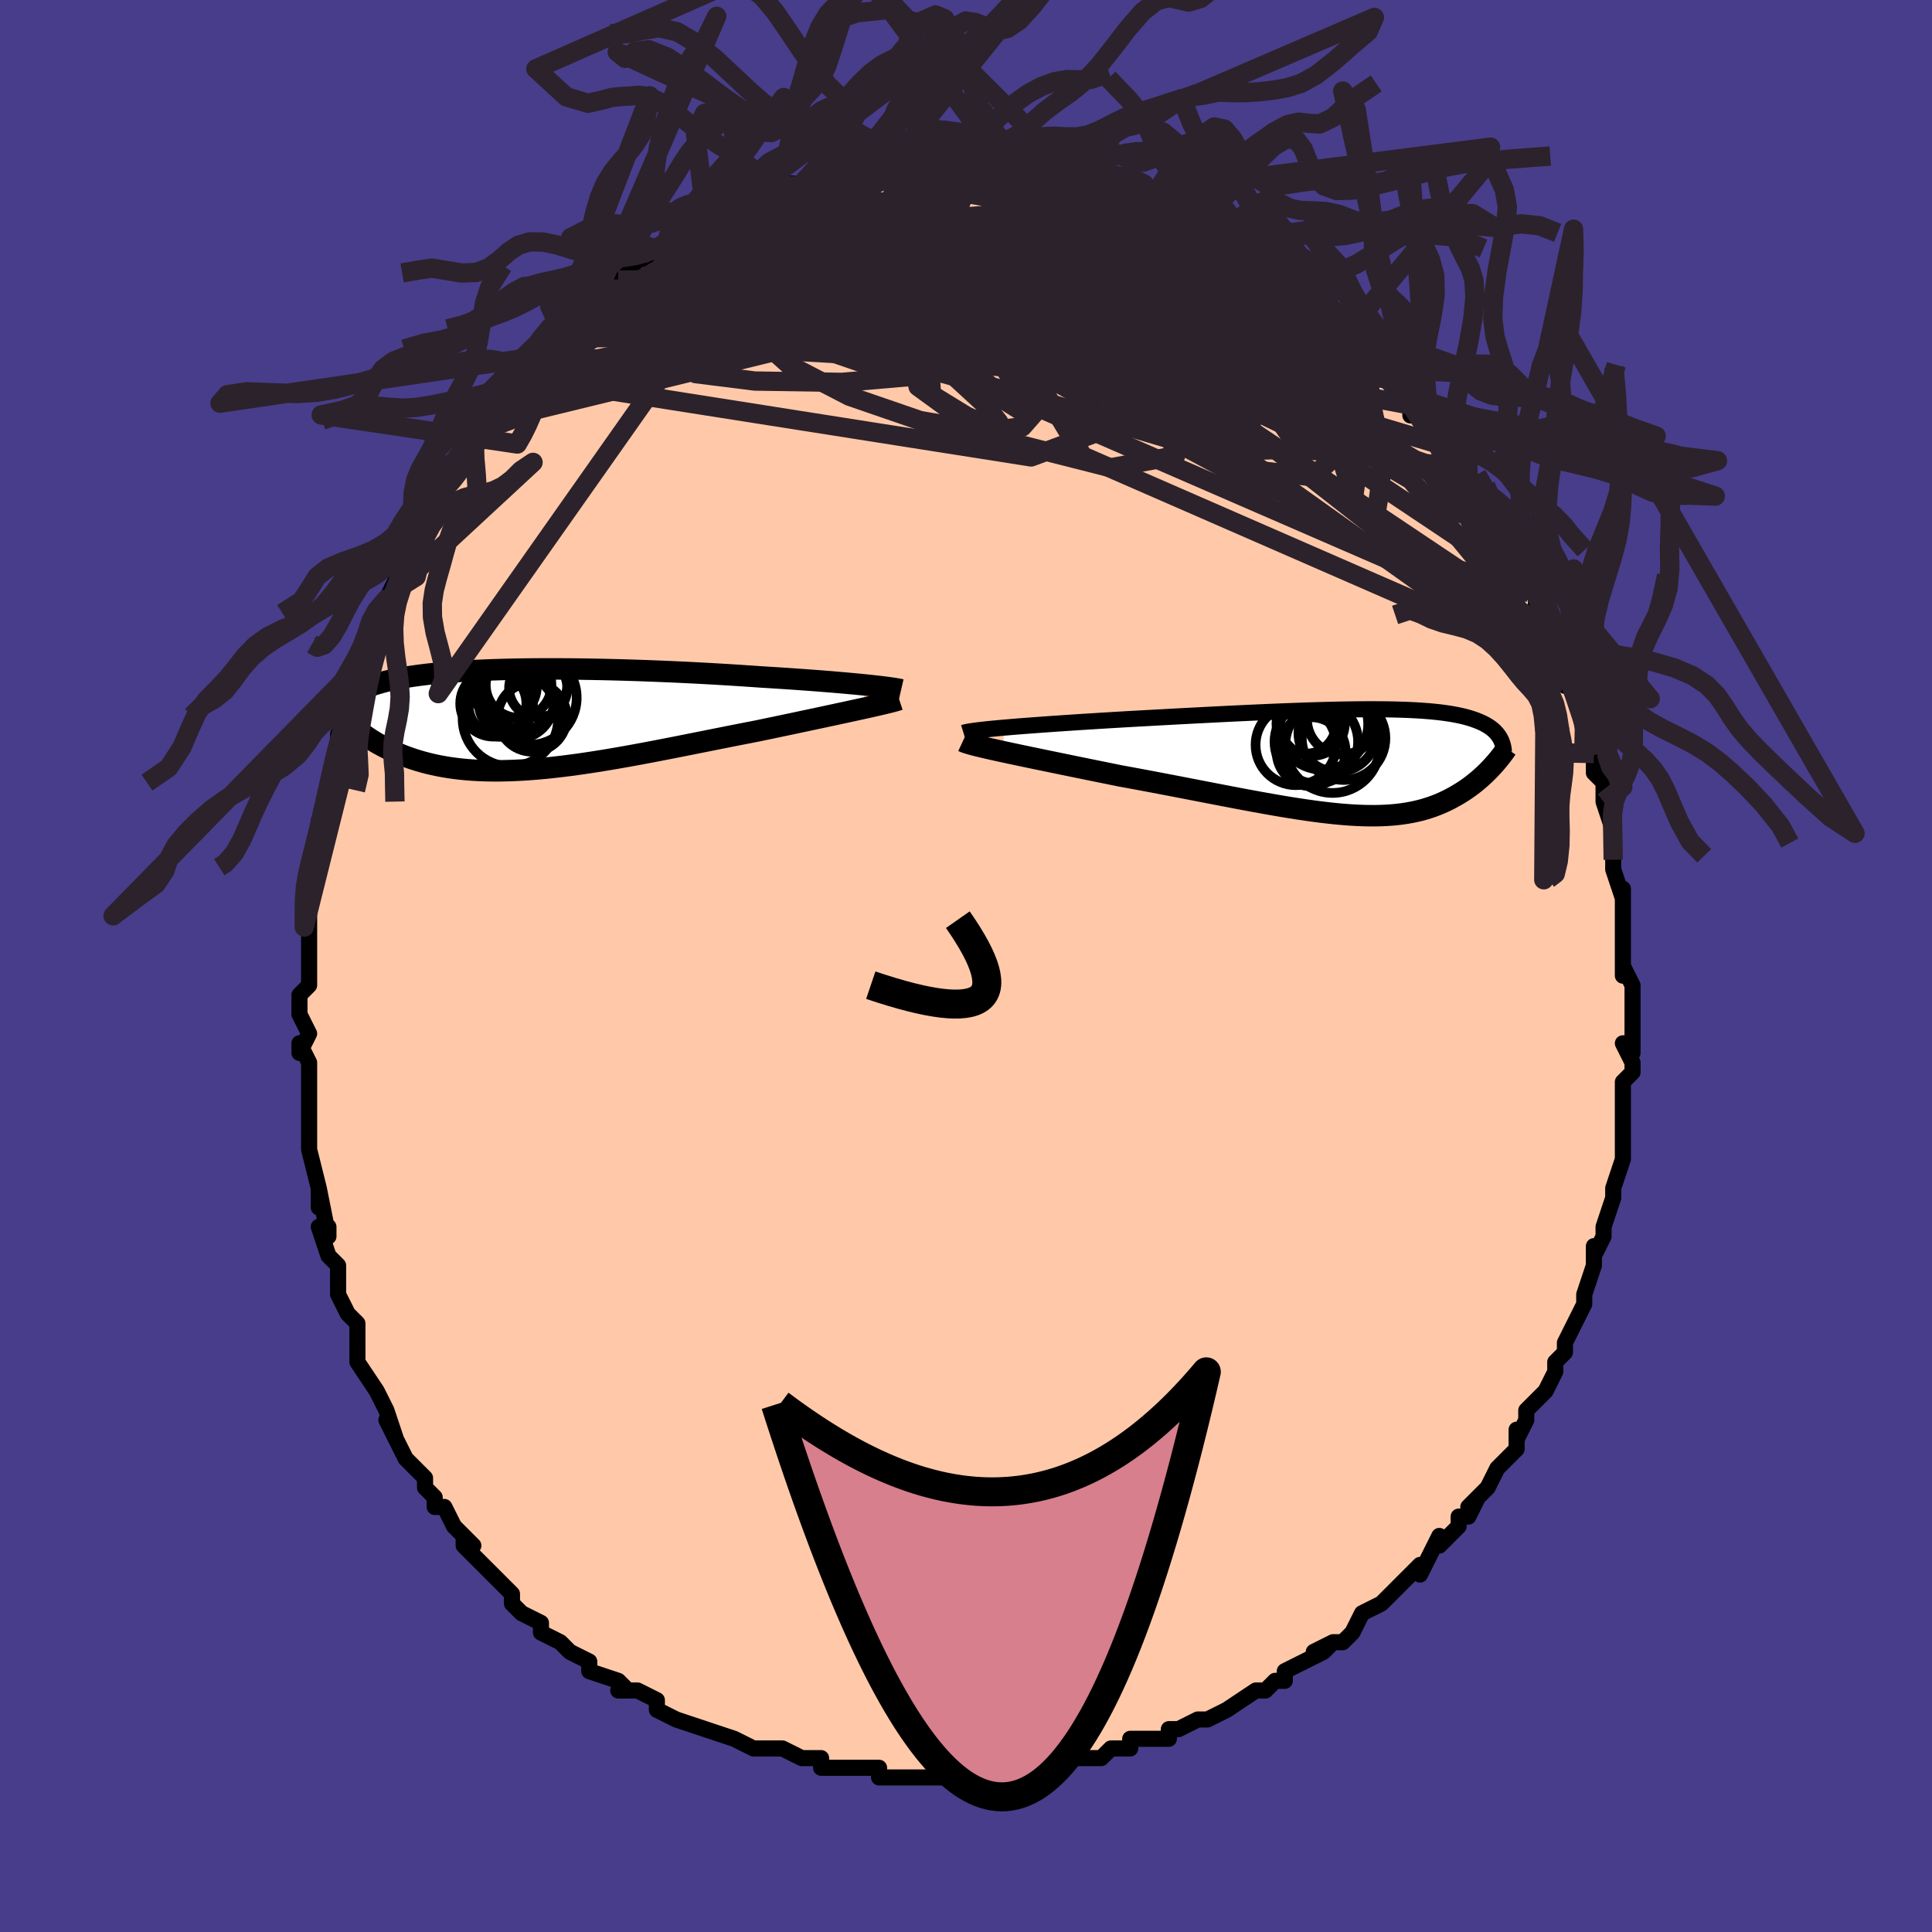 <svg viewBox="-100 -100 200 200" xmlns="http://www.w3.org/2000/svg" width="400" height="400" id="face-svg"><defs><clipPath id="leftEyeClipPath"><polyline points="35.587,-3.55,35.029,-3.606,34.44,-3.663,33.823,-3.72,33.179,-3.778,32.509,-3.836,31.816,-3.894,31.1,-3.951,30.362,-4.008,29.605,-4.065,28.829,-4.121,28.035,-4.177,27.226,-4.232,26.402,-4.285,25.564,-4.338,24.714,-4.39,23.748,-4.458,22.763,-4.524,21.76,-4.589,20.742,-4.651,19.711,-4.711,18.669,-4.769,17.618,-4.824,16.56,-4.876,15.496,-4.925,14.43,-4.97,13.362,-5.013,12.296,-5.052,11.232,-5.087,10.172,-5.118,9.119,-5.146,8.074,-5.17,7.038,-5.189,6.015,-5.205,5.004,-5.216,4.007,-5.223,3.026,-5.226,2.062,-5.225,1.116,-5.219,0.19,-5.209,-0.716,-5.194,-1.6,-5.175,-2.462,-5.151,-3.302,-5.124,-4.117,-5.091,-4.908,-5.055,-5.675,-5.014,-6.417,-4.969,-7.133,-4.92,-7.823,-4.866,-8.488,-4.809,-9.127,-4.747,-9.741,-4.682,-10.329,-4.612,-10.892,-4.539,-11.43,-4.462,-11.944,-4.382,-12.433,-4.298,-12.9,-4.211,-13.344,-4.121,-13.765,-4.027,-14.166,-3.931,-14.547,-3.832,-14.908,-3.73,-15.251,-3.626,-15.577,-3.52,-15.887,-3.411,-16.179,-3.299,-16.455,-3.184,-16.715,-3.066,-16.959,-2.945,-17.189,-2.821,-17.403,-2.695,-17.603,-2.566,-17.789,-2.434,-17.961,-2.299,-18.121,-2.163,-18.267,-2.023,-18.401,-1.881,-18.524,-1.737,-17.746,0.501,-17.525,0.699,-17.295,0.898,-17.054,1.096,-16.804,1.293,-16.543,1.49,-16.272,1.686,-15.99,1.88,-15.696,2.073,-15.392,2.263,-15.076,2.451,-14.748,2.636,-14.409,2.818,-14.058,2.996,-13.694,3.17,-13.318,3.341,-12.928,3.509,-12.524,3.675,-12.105,3.837,-11.671,3.994,-11.221,4.145,-10.755,4.29,-10.273,4.428,-9.773,4.559,-9.256,4.681,-8.721,4.794,-8.168,4.897,-7.597,4.991,-7.008,5.073,-6.4,5.145,-5.773,5.205,-5.127,5.254,-4.462,5.29,-3.778,5.314,-3.076,5.326,-2.354,5.325,-1.614,5.311,-0.856,5.285,-0.079,5.246,0.716,5.194,1.528,5.13,2.357,5.054,3.203,4.966,4.065,4.866,4.942,4.755,5.835,4.634,6.741,4.502,7.661,4.36,8.594,4.21,9.538,4.051,10.493,3.884,11.458,3.711,12.431,3.531,13.412,3.346,14.399,3.156,15.392,2.963,16.388,2.766,17.386,2.568,18.385,2.368,19.384,2.169,20.38,1.97,21.373,1.772,22.359,1.577,23.339,1.386,24.309,1.198,25.126,1.027,25.936,0.858,26.736,0.69,27.526,0.523,28.304,0.359,29.069,0.196,29.82,0.037,30.555,-0.12,31.273,-0.273,31.972,-0.423,32.651,-0.569,33.307,-0.71,33.94,-0.847,34.547,-0.98,35.128,-1.107"></polyline></clipPath><clipPath id="rightEyeClipPath"><polyline points="-37.02,-3.57,-36.338,-3.628,-35.623,-3.687,-34.876,-3.745,-34.1,-3.804,-33.297,-3.863,-32.471,-3.922,-31.623,-3.981,-30.756,-4.04,-29.872,-4.099,-28.973,-4.157,-28.061,-4.215,-27.138,-4.272,-26.205,-4.329,-25.266,-4.385,-24.321,-4.441,-23.151,-4.506,-21.978,-4.571,-20.805,-4.635,-19.635,-4.699,-18.47,-4.761,-17.312,-4.822,-16.164,-4.881,-15.027,-4.939,-13.903,-4.995,-12.795,-5.048,-11.703,-5.1,-10.629,-5.148,-9.574,-5.194,-8.541,-5.237,-7.529,-5.277,-6.539,-5.313,-5.574,-5.346,-4.632,-5.376,-3.716,-5.401,-2.825,-5.423,-1.961,-5.441,-1.123,-5.454,-0.311,-5.464,0.473,-5.469,1.231,-5.47,1.961,-5.466,2.664,-5.458,3.341,-5.445,3.99,-5.427,4.614,-5.405,5.211,-5.379,5.782,-5.348,6.328,-5.312,6.85,-5.272,7.347,-5.228,7.82,-5.179,8.27,-5.126,8.698,-5.068,9.104,-5.007,9.489,-4.942,9.854,-4.872,10.199,-4.799,10.526,-4.723,10.835,-4.643,11.127,-4.559,11.403,-4.473,11.663,-4.383,11.909,-4.291,12.142,-4.197,12.362,-4.1,12.57,-4.001,12.766,-3.898,12.95,-3.793,13.122,-3.685,13.284,-3.574,13.435,-3.46,13.576,-3.344,13.707,-3.225,13.829,-3.103,13.941,-2.979,14.044,-2.853,14.138,-2.724,14.225,-2.594,14.303,-2.461,13.472,0.478,13.289,0.674,13.098,0.872,12.901,1.069,12.696,1.267,12.485,1.464,12.267,1.661,12.041,1.857,11.808,2.052,11.567,2.245,11.319,2.436,11.062,2.625,10.798,2.811,10.525,2.994,10.243,3.173,9.952,3.35,9.652,3.525,9.34,3.698,9.018,3.867,8.684,4.032,8.339,4.193,7.981,4.347,7.609,4.495,7.225,4.636,6.826,4.768,6.413,4.893,5.984,5.008,5.54,5.113,5.079,5.208,4.601,5.292,4.106,5.366,3.592,5.427,3.06,5.477,2.509,5.514,1.938,5.539,1.346,5.551,0.734,5.55,0.101,5.536,-0.554,5.509,-1.231,5.47,-1.93,5.417,-2.651,5.352,-3.396,5.274,-4.163,5.184,-4.954,5.082,-5.768,4.968,-6.605,4.843,-7.465,4.708,-8.348,4.562,-9.254,4.407,-10.181,4.242,-11.131,4.07,-12.102,3.89,-13.094,3.703,-14.105,3.509,-15.135,3.311,-16.182,3.108,-17.246,2.902,-18.326,2.693,-19.418,2.482,-20.523,2.27,-21.637,2.058,-22.759,1.847,-23.887,1.637,-25.018,1.431,-25.909,1.25,-26.797,1.069,-27.681,0.89,-28.557,0.711,-29.426,0.533,-30.284,0.358,-31.129,0.184,-31.96,0.013,-32.775,-0.155,-33.571,-0.32,-34.345,-0.481,-35.096,-0.638,-35.82,-0.791,-36.515,-0.939,-37.178,-1.082"></polyline></clipPath><filter id="fuzzy"><feTurbulence id="turbulence" baseFrequency="0.05" numOctaves="3" type="noise" result="noise"></feTurbulence><feDisplacementMap in="SourceGraphic" in2="noise" scale="2"></feDisplacementMap></filter><linearGradient id="rainbowGradient" x1="0%" y1="0%" x2="100%" y2="0%"><stop offset="0%" style="stop-color: rgb(0, 0, 0);  stop-opacity: 1"></stop><stop offset="50%" style="stop-color: rgb(0, 0, 0);  stop-opacity: 1"></stop><stop offset="100%" style="stop-color: rgb(255, 192, 203);  stop-opacity: 1"></stop></linearGradient></defs><title>That&#39;s an ugly face</title><desc>CREATED BY XUAN TANG, MORE INFO AT TXSTC55.GITHUB.IO</desc><rect x="-100" y="-100" width="100%" height="100%" opacity="1" fill="rgb(72, 61, 139)"></rect><polyline id="faceContour" points="68,0,69,2,69,3,69,4,69,6,69,5,69,9,68,8,69,10,69,11,68,12,68,15,68,15,68,17,68,17,68,18,68,19,68,20,67,23,67,24,67,24,66,27,66,28,65,30,65,29,65,31,65,31,64,34,64,35,64,34,64,35,62,39,62,40,61,41,61,42,61,42,60,44,59,45,59,45,58,46,58,47,57,49,57,48,57,50,55,52,55,52,54,54,52,56,53,55,52,57,51,57,51,58,49,60,49,59,48,61,47,63,47,62,46,63,46,63,43,66,43,66,43,66,41,67,40,69,39,70,38,70,36,71,38,70,37,71,33,73,33,74,32,74,31,75,31,75,30,75,27,77,27,77,27,77,25,78,24,78,24,78,22,79,21,79,21,80,18,80,17,80,17,81,15,81,14,82,13,82,13,82,11,82,9,83,8,83,8,83,7,83,5,83,5,83,1,84,0,83,-1,84,-1,83,-2,84,-4,84,-5,84,-6,84,-7,84,-9,84,-9,83,-10,83,-12,83,-12,83,-15,83,-15,82,-16,82,-15,82,-17,82,-19,81,-21,81,-22,81,-22,81,-24,80,-24,80,-27,79,-27,79,-30,78,-30,78,-30,78,-32,77,-32,77,-32,76,-34,75,-36,75,-35,75,-36,74,-39,73,-39,72,-41,71,-41,71,-42,70,-44,69,-44,68,-46,67,-46,67,-47,66,-47,65,-49,63,-49,63,-50,62,-51,61,-52,60,-52,59,-51,60,-53,58,-54,56,-55,56,-55,55,-56,54,-56,54,-56,53,-58,51,-59,49,-60,47,-59,49,-60,46,-61,44,-61,44,-61,44,-63,41,-63,41,-63,41,-63,40,-63,37,-64,36,-65,34,-65,33,-65,32,-65,31,-66,30,-67,27,-66,27,-66,28,-67,23,-67,25,-67,23,-68,19,-68,18,-68,18,-68,16,-68,15,-68,15,-68,12,-68,10,-69,8,-69,9,-68,7,-69,5,-69,3,-68,2,-68,0,-68,-1,-68,-1,-68,-2,-68,-4,-68,-6,-68,-7,-68,-9,-68,-9,-68,-10,-67,-12,-67,-14,-66,-15,-67,-15,-66,-16,-66,-19,-65,-21,-65,-22,-65,-24,-65,-23,-64,-26,-64,-25,-63,-28,-63,-31,-63,-31,-63,-30,-62,-32,-61,-34,-61,-36,-61,-36,-60,-38,-59,-40,-59,-39,-58,-42,-57,-43,-57,-44,-57,-45,-55,-47,-56,-48,-55,-48,-53,-51,-53,-51,-53,-51,-53,-52,-52,-53,-51,-55,-51,-56,-49,-57,-48,-58,-48,-59,-47,-60,-46,-61,-46,-62,-46,-62,-45,-63,-43,-65,-42,-66,-42,-66,-42,-67,-40,-68,-39,-69,-38,-69,-37,-70,-38,-70,-36,-71,-34,-73,-35,-73,-34,-73,-31,-74,-31,-75,-31,-75,-29,-77,-29,-76,-29,-76,-28,-77,-27,-78,-25,-78,-25,-79,-22,-80,-21,-80,-20,-80,-20,-81,-19,-81,-17,-81,-17,-81,-16,-82,-15,-82,-14,-82,-14,-82,-12,-83,-11,-83,-11,-83,-11,-83,-7,-83,-7,-84,-5,-84,-4,-84,-5,-84,-4,-84,-1,-84,-2,-84,-1,-83,1,-83,2,-83,2,-83,3,-83,5,-83,4,-83,7,-83,8,-82,10,-82,10,-82,11,-82,13,-81,14,-81,13,-81,16,-80,17,-80,18,-79,17,-80,20,-79,19,-79,22,-78,22,-77,23,-77,23,-77,25,-76,26,-76,28,-74,28,-74,28,-74,30,-73,30,-73,32,-72,31,-72,33,-71,33,-71,36,-68,37,-68,37,-67,38,-67,38,-67,38,-67,41,-64,41,-64,41,-63,44,-61,44,-61,44,-61,44,-61,46,-59,46,-57,47,-57,48,-56,48,-55,49,-54,50,-53,50,-53,51,-51,52,-50,52,-50,53,-49,54,-47,55,-45,55,-45,56,-43,57,-41,57,-42,58,-39,58,-39,59,-39,59,-37,60,-35,61,-34,61,-32,62,-30,62,-31,62,-31,62,-29,63,-29,64,-25,64,-25,64,-23,65,-22,65,-23,65,-20,66,-19,66,-18,66,-17,66,-17,67,-14,67,-11,67,-10,67,-10,68,-7,68,-6,68,-8,68,-6,68,-4,68,-4,68,1,68,0,69,2" fill="#ffc9a9" stroke="black" stroke-width="1.667" stroke-linejoin="round" filter="url(#fuzzy)"></polyline><g transform="translate(40.993 -21.109)"><polyline id="rightCountour" points="-37.02,-3.57,-36.338,-3.628,-35.623,-3.687,-34.876,-3.745,-34.1,-3.804,-33.297,-3.863,-32.471,-3.922,-31.623,-3.981,-30.756,-4.04,-29.872,-4.099,-28.973,-4.157,-28.061,-4.215,-27.138,-4.272,-26.205,-4.329,-25.266,-4.385,-24.321,-4.441,-23.151,-4.506,-21.978,-4.571,-20.805,-4.635,-19.635,-4.699,-18.47,-4.761,-17.312,-4.822,-16.164,-4.881,-15.027,-4.939,-13.903,-4.995,-12.795,-5.048,-11.703,-5.1,-10.629,-5.148,-9.574,-5.194,-8.541,-5.237,-7.529,-5.277,-6.539,-5.313,-5.574,-5.346,-4.632,-5.376,-3.716,-5.401,-2.825,-5.423,-1.961,-5.441,-1.123,-5.454,-0.311,-5.464,0.473,-5.469,1.231,-5.47,1.961,-5.466,2.664,-5.458,3.341,-5.445,3.99,-5.427,4.614,-5.405,5.211,-5.379,5.782,-5.348,6.328,-5.312,6.85,-5.272,7.347,-5.228,7.82,-5.179,8.27,-5.126,8.698,-5.068,9.104,-5.007,9.489,-4.942,9.854,-4.872,10.199,-4.799,10.526,-4.723,10.835,-4.643,11.127,-4.559,11.403,-4.473,11.663,-4.383,11.909,-4.291,12.142,-4.197,12.362,-4.1,12.57,-4.001,12.766,-3.898,12.95,-3.793,13.122,-3.685,13.284,-3.574,13.435,-3.46,13.576,-3.344,13.707,-3.225,13.829,-3.103,13.941,-2.979,14.044,-2.853,14.138,-2.724,14.225,-2.594,14.303,-2.461,13.472,0.478,13.289,0.674,13.098,0.872,12.901,1.069,12.696,1.267,12.485,1.464,12.267,1.661,12.041,1.857,11.808,2.052,11.567,2.245,11.319,2.436,11.062,2.625,10.798,2.811,10.525,2.994,10.243,3.173,9.952,3.35,9.652,3.525,9.34,3.698,9.018,3.867,8.684,4.032,8.339,4.193,7.981,4.347,7.609,4.495,7.225,4.636,6.826,4.768,6.413,4.893,5.984,5.008,5.54,5.113,5.079,5.208,4.601,5.292,4.106,5.366,3.592,5.427,3.06,5.477,2.509,5.514,1.938,5.539,1.346,5.551,0.734,5.55,0.101,5.536,-0.554,5.509,-1.231,5.47,-1.93,5.417,-2.651,5.352,-3.396,5.274,-4.163,5.184,-4.954,5.082,-5.768,4.968,-6.605,4.843,-7.465,4.708,-8.348,4.562,-9.254,4.407,-10.181,4.242,-11.131,4.07,-12.102,3.89,-13.094,3.703,-14.105,3.509,-15.135,3.311,-16.182,3.108,-17.246,2.902,-18.326,2.693,-19.418,2.482,-20.523,2.27,-21.637,2.058,-22.759,1.847,-23.887,1.637,-25.018,1.431,-25.909,1.25,-26.797,1.069,-27.681,0.89,-28.557,0.711,-29.426,0.533,-30.284,0.358,-31.129,0.184,-31.96,0.013,-32.775,-0.155,-33.571,-0.32,-34.345,-0.481,-35.096,-0.638,-35.82,-0.791,-36.515,-0.939,-37.178,-1.082" fill="white" stroke="white" stroke-width="0" stroke-linejoin="round" filter="url(#fuzzy)"></polyline></g><g transform="translate(-45.904 -25.531)"><polyline id="leftCountour" points="35.587,-3.55,35.029,-3.606,34.44,-3.663,33.823,-3.72,33.179,-3.778,32.509,-3.836,31.816,-3.894,31.1,-3.951,30.362,-4.008,29.605,-4.065,28.829,-4.121,28.035,-4.177,27.226,-4.232,26.402,-4.285,25.564,-4.338,24.714,-4.39,23.748,-4.458,22.763,-4.524,21.76,-4.589,20.742,-4.651,19.711,-4.711,18.669,-4.769,17.618,-4.824,16.56,-4.876,15.496,-4.925,14.43,-4.97,13.362,-5.013,12.296,-5.052,11.232,-5.087,10.172,-5.118,9.119,-5.146,8.074,-5.17,7.038,-5.189,6.015,-5.205,5.004,-5.216,4.007,-5.223,3.026,-5.226,2.062,-5.225,1.116,-5.219,0.19,-5.209,-0.716,-5.194,-1.6,-5.175,-2.462,-5.151,-3.302,-5.124,-4.117,-5.091,-4.908,-5.055,-5.675,-5.014,-6.417,-4.969,-7.133,-4.92,-7.823,-4.866,-8.488,-4.809,-9.127,-4.747,-9.741,-4.682,-10.329,-4.612,-10.892,-4.539,-11.43,-4.462,-11.944,-4.382,-12.433,-4.298,-12.9,-4.211,-13.344,-4.121,-13.765,-4.027,-14.166,-3.931,-14.547,-3.832,-14.908,-3.73,-15.251,-3.626,-15.577,-3.52,-15.887,-3.411,-16.179,-3.299,-16.455,-3.184,-16.715,-3.066,-16.959,-2.945,-17.189,-2.821,-17.403,-2.695,-17.603,-2.566,-17.789,-2.434,-17.961,-2.299,-18.121,-2.163,-18.267,-2.023,-18.401,-1.881,-18.524,-1.737,-17.746,0.501,-17.525,0.699,-17.295,0.898,-17.054,1.096,-16.804,1.293,-16.543,1.49,-16.272,1.686,-15.99,1.88,-15.696,2.073,-15.392,2.263,-15.076,2.451,-14.748,2.636,-14.409,2.818,-14.058,2.996,-13.694,3.17,-13.318,3.341,-12.928,3.509,-12.524,3.675,-12.105,3.837,-11.671,3.994,-11.221,4.145,-10.755,4.29,-10.273,4.428,-9.773,4.559,-9.256,4.681,-8.721,4.794,-8.168,4.897,-7.597,4.991,-7.008,5.073,-6.4,5.145,-5.773,5.205,-5.127,5.254,-4.462,5.29,-3.778,5.314,-3.076,5.326,-2.354,5.325,-1.614,5.311,-0.856,5.285,-0.079,5.246,0.716,5.194,1.528,5.13,2.357,5.054,3.203,4.966,4.065,4.866,4.942,4.755,5.835,4.634,6.741,4.502,7.661,4.36,8.594,4.21,9.538,4.051,10.493,3.884,11.458,3.711,12.431,3.531,13.412,3.346,14.399,3.156,15.392,2.963,16.388,2.766,17.386,2.568,18.385,2.368,19.384,2.169,20.38,1.97,21.373,1.772,22.359,1.577,23.339,1.386,24.309,1.198,25.126,1.027,25.936,0.858,26.736,0.69,27.526,0.523,28.304,0.359,29.069,0.196,29.82,0.037,30.555,-0.12,31.273,-0.273,31.972,-0.423,32.651,-0.569,33.307,-0.71,33.94,-0.847,34.547,-0.98,35.128,-1.107" fill="white" stroke="white" stroke-width="0" stroke-linejoin="round" filter="url(#fuzzy)"></polyline></g><g transform="translate(40.993 -21.109)"><polyline id="rightUpper" points="-41.255,-3.028,-41.093,-3.078,-40.863,-3.129,-40.569,-3.181,-40.215,-3.234,-39.805,-3.288,-39.341,-3.343,-38.827,-3.399,-38.267,-3.455,-37.663,-3.512,-37.02,-3.57,-36.338,-3.628,-35.623,-3.687,-34.876,-3.745,-34.1,-3.804,-33.297,-3.863,-32.471,-3.922,-31.623,-3.981,-30.756,-4.04,-29.872,-4.099,-28.973,-4.157,-28.061,-4.215,-27.138,-4.272,-26.205,-4.329,-25.266,-4.385,-24.321,-4.441,-23.151,-4.506,-21.978,-4.571,-20.805,-4.635,-19.635,-4.699,-18.47,-4.761,-17.312,-4.822,-16.164,-4.881,-15.027,-4.939,-13.903,-4.995,-12.795,-5.048,-11.703,-5.1,-10.629,-5.148,-9.574,-5.194,-8.541,-5.237,-7.529,-5.277,-6.539,-5.313,-5.574,-5.346,-4.632,-5.376,-3.716,-5.401,-2.825,-5.423,-1.961,-5.441,-1.123,-5.454,-0.311,-5.464,0.473,-5.469,1.231,-5.47,1.961,-5.466,2.664,-5.458,3.341,-5.445,3.99,-5.427,4.614,-5.405,5.211,-5.379,5.782,-5.348,6.328,-5.312,6.85,-5.272,7.347,-5.228,7.82,-5.179,8.27,-5.126,8.698,-5.068,9.104,-5.007,9.489,-4.942,9.854,-4.872,10.199,-4.799,10.526,-4.723,10.835,-4.643,11.127,-4.559,11.403,-4.473,11.663,-4.383,11.909,-4.291,12.142,-4.197,12.362,-4.1,12.57,-4.001,12.766,-3.898,12.95,-3.793,13.122,-3.685,13.284,-3.574,13.435,-3.46,13.576,-3.344,13.707,-3.225,13.829,-3.103,13.941,-2.979,14.044,-2.853,14.138,-2.724,14.225,-2.594,14.303,-2.461,14.373,-2.326,14.436,-2.189,14.491,-2.05,14.539,-1.91,14.581,-1.767,14.616,-1.623,14.645,-1.477,14.668,-1.33,14.685,-1.181,14.696,-1.031" fill="none" stroke="black" stroke-width="1.667" stroke-linejoin="round" filter="url(#fuzzy)"></polyline><polyline id="rightLower" points="-41.325,-2.153,-41.168,-2.08,-40.943,-1.999,-40.654,-1.909,-40.306,-1.812,-39.903,-1.707,-39.448,-1.595,-38.944,-1.476,-38.396,-1.351,-37.806,-1.219,-37.178,-1.082,-36.515,-0.939,-35.82,-0.791,-35.096,-0.638,-34.345,-0.481,-33.571,-0.32,-32.775,-0.155,-31.96,0.013,-31.129,0.184,-30.284,0.358,-29.426,0.533,-28.557,0.711,-27.681,0.89,-26.797,1.069,-25.909,1.25,-25.018,1.431,-23.887,1.637,-22.759,1.847,-21.637,2.058,-20.523,2.27,-19.418,2.482,-18.326,2.693,-17.246,2.902,-16.182,3.108,-15.135,3.311,-14.105,3.509,-13.094,3.703,-12.102,3.89,-11.131,4.07,-10.181,4.242,-9.254,4.407,-8.348,4.562,-7.465,4.708,-6.605,4.843,-5.768,4.968,-4.954,5.082,-4.163,5.184,-3.396,5.274,-2.651,5.352,-1.93,5.417,-1.231,5.47,-0.554,5.509,0.101,5.536,0.734,5.55,1.346,5.551,1.938,5.539,2.509,5.514,3.06,5.477,3.592,5.427,4.106,5.366,4.601,5.292,5.079,5.208,5.54,5.113,5.984,5.008,6.413,4.893,6.826,4.768,7.225,4.636,7.609,4.495,7.981,4.347,8.339,4.193,8.684,4.032,9.018,3.867,9.34,3.698,9.652,3.525,9.952,3.35,10.243,3.173,10.525,2.994,10.798,2.811,11.062,2.625,11.319,2.436,11.567,2.245,11.808,2.052,12.041,1.857,12.267,1.661,12.485,1.464,12.696,1.267,12.901,1.069,13.098,0.872,13.289,0.674,13.472,0.478,13.65,0.282,13.821,0.088,13.986,-0.106,14.145,-0.298,14.298,-0.488,14.445,-0.676,14.586,-0.863,14.722,-1.047,14.852,-1.23,14.977,-1.41" fill="none" stroke="black" stroke-width="2.222" stroke-linejoin="round" filter="url(#fuzzy)"></polyline><!--[--><circle r="3.644" cx="-2.047" cy="-4.43" stroke="black" fill="none" stroke-width="1" filter="url(#fuzzy)" clip-path="url(#rightEyeClipPath)"></circle><circle r="4.9" cx="-3.047" cy="-1.706" stroke="black" fill="none" stroke-width="1" filter="url(#fuzzy)" clip-path="url(#rightEyeClipPath)"></circle><circle r="4.327" cx="-1.904" cy="-2.473" stroke="black" fill="none" stroke-width="1" filter="url(#fuzzy)" clip-path="url(#rightEyeClipPath)"></circle><circle r="4.166" cx="-6.851" cy="-1.776" stroke="black" fill="none" stroke-width="1" filter="url(#fuzzy)" clip-path="url(#rightEyeClipPath)"></circle><circle r="3.367" cx="-5.145" cy="-4.014" stroke="black" fill="none" stroke-width="1" filter="url(#fuzzy)" clip-path="url(#rightEyeClipPath)"></circle><circle r="3.574" cx="-5.265" cy="-1.074" stroke="black" fill="none" stroke-width="1" filter="url(#fuzzy)" clip-path="url(#rightEyeClipPath)"></circle><circle r="4.326" cx="-4.728" cy="-2.101" stroke="black" fill="none" stroke-width="1" filter="url(#fuzzy)" clip-path="url(#rightEyeClipPath)"></circle><circle r="4.728" cx="-4.088" cy="-3.94" stroke="black" fill="none" stroke-width="1" filter="url(#fuzzy)" clip-path="url(#rightEyeClipPath)"></circle><circle r="3.079" cx="-5.774" cy="-3.953" stroke="black" fill="none" stroke-width="1" filter="url(#fuzzy)" clip-path="url(#rightEyeClipPath)"></circle><circle r="4.039" cx="-2.544" cy="-3.025" stroke="black" fill="none" stroke-width="1" filter="url(#fuzzy)" clip-path="url(#rightEyeClipPath)"></circle><!--]--></g><g transform="translate(-45.904 -25.531)"><polyline id="leftUpper" points="39.188,-3.062,39.014,-3.102,38.795,-3.144,38.532,-3.188,38.226,-3.235,37.879,-3.284,37.493,-3.335,37.069,-3.387,36.609,-3.44,36.115,-3.494,35.587,-3.55,35.029,-3.606,34.44,-3.663,33.823,-3.72,33.179,-3.778,32.509,-3.836,31.816,-3.894,31.1,-3.951,30.362,-4.008,29.605,-4.065,28.829,-4.121,28.035,-4.177,27.226,-4.232,26.402,-4.285,25.564,-4.338,24.714,-4.39,23.748,-4.458,22.763,-4.524,21.76,-4.589,20.742,-4.651,19.711,-4.711,18.669,-4.769,17.618,-4.824,16.56,-4.876,15.496,-4.925,14.43,-4.97,13.362,-5.013,12.296,-5.052,11.232,-5.087,10.172,-5.118,9.119,-5.146,8.074,-5.17,7.038,-5.189,6.015,-5.205,5.004,-5.216,4.007,-5.223,3.026,-5.226,2.062,-5.225,1.116,-5.219,0.19,-5.209,-0.716,-5.194,-1.6,-5.175,-2.462,-5.151,-3.302,-5.124,-4.117,-5.091,-4.908,-5.055,-5.675,-5.014,-6.417,-4.969,-7.133,-4.92,-7.823,-4.866,-8.488,-4.809,-9.127,-4.747,-9.741,-4.682,-10.329,-4.612,-10.892,-4.539,-11.43,-4.462,-11.944,-4.382,-12.433,-4.298,-12.9,-4.211,-13.344,-4.121,-13.765,-4.027,-14.166,-3.931,-14.547,-3.832,-14.908,-3.73,-15.251,-3.626,-15.577,-3.52,-15.887,-3.411,-16.179,-3.299,-16.455,-3.184,-16.715,-3.066,-16.959,-2.945,-17.189,-2.821,-17.403,-2.695,-17.603,-2.566,-17.789,-2.434,-17.961,-2.299,-18.121,-2.163,-18.267,-2.023,-18.401,-1.881,-18.524,-1.737,-18.634,-1.59,-18.734,-1.441,-18.823,-1.289,-18.902,-1.136,-18.97,-0.98,-19.029,-0.823,-19.079,-0.663,-19.12,-0.501,-19.152,-0.338,-19.175,-0.173" fill="none" stroke="black" stroke-width="2.222" stroke-linejoin="round" filter="url(#fuzzy)"></polyline><polyline id="leftLower" points="38.99,-2.051,38.795,-1.986,38.551,-1.915,38.261,-1.836,37.927,-1.751,37.552,-1.659,37.137,-1.561,36.686,-1.456,36.199,-1.345,35.679,-1.229,35.128,-1.107,34.547,-0.98,33.94,-0.847,33.307,-0.71,32.651,-0.569,31.972,-0.423,31.273,-0.273,30.555,-0.12,29.82,0.037,29.069,0.196,28.304,0.359,27.526,0.523,26.736,0.69,25.936,0.858,25.126,1.027,24.309,1.198,23.339,1.386,22.359,1.577,21.373,1.772,20.38,1.97,19.384,2.169,18.385,2.368,17.386,2.568,16.388,2.766,15.392,2.963,14.399,3.156,13.412,3.346,12.431,3.531,11.458,3.711,10.493,3.884,9.538,4.051,8.594,4.21,7.661,4.36,6.741,4.502,5.835,4.634,4.942,4.755,4.065,4.866,3.203,4.966,2.357,5.054,1.528,5.13,0.716,5.194,-0.079,5.246,-0.856,5.285,-1.614,5.311,-2.354,5.325,-3.076,5.326,-3.778,5.314,-4.462,5.29,-5.127,5.254,-5.773,5.205,-6.4,5.145,-7.008,5.073,-7.597,4.991,-8.168,4.897,-8.721,4.794,-9.256,4.681,-9.773,4.559,-10.273,4.428,-10.755,4.29,-11.221,4.145,-11.671,3.994,-12.105,3.837,-12.524,3.675,-12.928,3.509,-13.318,3.341,-13.694,3.17,-14.058,2.996,-14.409,2.818,-14.748,2.636,-15.076,2.451,-15.392,2.263,-15.696,2.073,-15.99,1.88,-16.272,1.686,-16.543,1.49,-16.804,1.293,-17.054,1.096,-17.295,0.898,-17.525,0.699,-17.746,0.501,-17.957,0.303,-18.158,0.106,-18.351,-0.091,-18.535,-0.286,-18.71,-0.48,-18.876,-0.673,-19.035,-0.864,-19.185,-1.054,-19.328,-1.243,-19.463,-1.429" fill="none" stroke="black" stroke-width="2.222" stroke-linejoin="round" filter="url(#fuzzy)"></polyline><!--[--><circle r="3.017" cx="1.621" cy="-3.229" stroke="black" fill="none" stroke-width="1" filter="url(#fuzzy)" clip-path="url(#leftEyeClipPath)"></circle><circle r="3.901" cx="-0.655" cy="-1.858" stroke="black" fill="none" stroke-width="1" filter="url(#fuzzy)" clip-path="url(#leftEyeClipPath)"></circle><circle r="4.943" cx="-1.261" cy="-0.078" stroke="black" fill="none" stroke-width="1" filter="url(#fuzzy)" clip-path="url(#leftEyeClipPath)"></circle><circle r="3.424" cx="-3.031" cy="-1.639" stroke="black" fill="none" stroke-width="1" filter="url(#fuzzy)" clip-path="url(#leftEyeClipPath)"></circle><circle r="4.885" cx="0.717" cy="-2.248" stroke="black" fill="none" stroke-width="1" filter="url(#fuzzy)" clip-path="url(#leftEyeClipPath)"></circle><circle r="3.377" cx="-1.903" cy="-3.405" stroke="black" fill="none" stroke-width="1" filter="url(#fuzzy)" clip-path="url(#leftEyeClipPath)"></circle><circle r="3.578" cx="1.002" cy="-0.229" stroke="black" fill="none" stroke-width="1" filter="url(#fuzzy)" clip-path="url(#leftEyeClipPath)"></circle><circle r="3.338" cx="-2.265" cy="-1.53" stroke="black" fill="none" stroke-width="1" filter="url(#fuzzy)" clip-path="url(#leftEyeClipPath)"></circle><circle r="4.651" cx="-0.02" cy="-3.69" stroke="black" fill="none" stroke-width="1" filter="url(#fuzzy)" clip-path="url(#leftEyeClipPath)"></circle><circle r="3.4" cx="-0.411" cy="-3.565" stroke="black" fill="none" stroke-width="1" filter="url(#fuzzy)" clip-path="url(#leftEyeClipPath)"></circle><!--]--></g><g id="hairs"><!--[--><polyline points="-31,-75,-32.059,-68.148,-18.19,-65.117,-8.244,-64.622,-6.128,-65.181,-5.903,-65.892,-2.773,-66.448,3.283,-66.779,9.357,-66.963,12.625,-67.243,12.003,-67.936,8.159,-69.261,2.647,-71.202,-2.964,-73.479,-7.552,-75.627,-10.458,-77.116,-11.226,-77.494,-9.376,-76.527,-4.553,-74.402,2.693,-71.942,9.967,-70.615,13.322,-71.809,10.548,-75.106,7.659,-77.064,28,-74" fill="none" stroke="rgb(44, 34, 43)" stroke-width="2" stroke-linejoin="round" filter="url(#fuzzy)"></polyline><polyline points="26,-76,18.439,-77.396,9.553,-76.97,6.751,-72.869,6.178,-67.589,5.102,-63.881,4.889,-62.316,7.767,-61.74,13.98,-60.849,21.526,-59.186,27.486,-57.191,29.519,-55.717,26.843,-55.504,20.516,-56.847,12.967,-59.548,6.849,-63.106,3.718,-66.953,3.288,-70.527,3.702,-73.172,2.579,-74.174,-1.347,-73.228,-5.01,-70.922,4.427,-67.305,49,-54" fill="none" stroke="rgb(44, 34, 43)" stroke-width="2" stroke-linejoin="round" filter="url(#fuzzy)"></polyline><polyline points="-29,-76,-2.251,-74.298,1.283,-73.678,2.779,-70.657,2.735,-66.904,0.547,-65.007,-1.913,-65.417,-1.794,-66.575,2.584,-66.62,10.735,-64.77,20.333,-61.657,28.371,-58.747,32.485,-57.412,31.874,-58.222,27.51,-60.805,21.535,-64.261,16.083,-67.756,12.077,-70.847,8.747,-73.313,4.487,-74.714,-1.04,-74.224,-4.715,-71.169,-0.037,-66.425,15.631,-64.943,14,-81" fill="none" stroke="rgb(44, 34, 43)" stroke-width="2" stroke-linejoin="round" filter="url(#fuzzy)"></polyline><polyline points="8,-82,29.039,-68.079,29.45,-68.652,26.868,-70.009,25.759,-69.765,26.367,-68.267,27.065,-66.381,25.705,-64.991,21.194,-64.683,14.461,-65.534,8.079,-67.15,4.699,-68.916,5.242,-70.324,8.049,-71.209,9.629,-71.718,6.589,-72.045,-2.297,-72.115,-14.986,-71.492,-26.737,-69.84,-31.949,-68.956,-19,-81" fill="none" stroke="rgb(44, 34, 43)" stroke-width="2" stroke-linejoin="round" filter="url(#fuzzy)"></polyline><polyline points="25,-76,34.72,-62.722,24.566,-65.545,14.184,-66.568,8.663,-65.443,7.057,-64.577,7.328,-64.526,7.903,-64.567,7.863,-64.151,7.04,-63.357,5.963,-62.497,5.405,-61.657,5.768,-60.618,6.71,-59.144,7.178,-57.347,5.832,-55.811,1.76,-55.344,-4.751,-56.463,-12.076,-58.985,-18.257,-62.188,-22.102,-65.625,-22.317,-69.97,-17.496,-76.232,-22,-80" fill="none" stroke="rgb(44, 34, 43)" stroke-width="2" stroke-linejoin="round" filter="url(#fuzzy)"></polyline><polyline points="58,-39,39.532,-44.313,22.158,-56.56,17.924,-62.368,16.128,-62.995,9.896,-62.819,-0.019,-64.184,-9.334,-66.982,-14.651,-70.079,-15.06,-72.315,-10.943,-72.669,-2.078,-70.346,11.986,-65.482,27.481,-60.655,30.911,-63.004,3,-83" fill="none" stroke="rgb(44, 34, 43)" stroke-width="2" stroke-linejoin="round" filter="url(#fuzzy)"></polyline><polyline points="62,-29,18.413,-60.039,13.623,-69.178,10.638,-69.914,2.847,-67.737,-3.89,-64.03,-3.571,-59.151,4.347,-54.283,14.999,-51.574,21.691,-52.818,20.336,-58.01,12.071,-65.161,2.363,-71.611,-3.245,-75.678,-3.939,-77.239,-2.073,-77.385,18,-79" fill="none" stroke="rgb(44, 34, 43)" stroke-width="2" stroke-linejoin="round" filter="url(#fuzzy)"></polyline><polyline points="41,-63,4.559,-73.192,-8.296,-75.616,-5.193,-75.839,3.98,-74.445,13.21,-71.926,19.78,-68.951,22.343,-66.368,20.224,-64.89,13.935,-64.569,5.596,-64.664,-1.719,-64.153,-5.465,-62.487,-4.961,-59.982,-1.647,-57.573,1.884,-56.182,3.385,-56.309,1.868,-58.215,-2.645,-62.368,-9.285,-69.127,-12.91,-77.203,1,-83" fill="none" stroke="rgb(44, 34, 43)" stroke-width="2" stroke-linejoin="round" filter="url(#fuzzy)"></polyline><polyline points="-31,-75,-15.182,-80.028,-5.131,-78.535,5.848,-74.393,15.615,-70.866,21.46,-68.995,22.881,-68.534,21.161,-68.821,18.1,-69.157,14.826,-69.126,11.377,-68.794,7.308,-68.598,2.685,-68.953,-1.577,-69.951,-4.42,-71.366,-5.672,-72.877,-6.182,-74.238,-6.625,-75.213,-5.971,-75.339,-1.281,-73.756,10.161,-69.724,24.904,-65.846,17,-80" fill="none" stroke="rgb(44, 34, 43)" stroke-width="2" stroke-linejoin="round" filter="url(#fuzzy)"></polyline><polyline points="1,-83,-3.863,-70.438,13.055,-63.759,19.736,-63.962,15.91,-68.17,8.385,-72.76,1.934,-75.811,-1.754,-77.023,-2.524,-76.832,-0.612,-75.758,3.469,-74.184,8.612,-72.406,13.131,-70.723,15.316,-69.438,14.297,-68.804,10.725,-68.939,6.805,-69.733,5.369,-70.73,8.177,-71.11,14.417,-70.018,20.547,-67.54,21.184,-66.297,9.142,-71.788,-19,-81" fill="none" stroke="rgb(44, 34, 43)" stroke-width="2" stroke-linejoin="round" filter="url(#fuzzy)"></polyline><polyline points="13,-81,-1.173,-81.272,-8.751,-77.886,-11.496,-73.704,-11.067,-71.113,-8.311,-70.557,-3.826,-70.881,1.462,-70.525,6.733,-68.664,11.673,-65.602,16.013,-62.517,18.715,-60.904,18.125,-61.927,13.838,-65.655,8.543,-70.601,5.45,-74.545,-1.116,-76.402,-31,-75" fill="none" stroke="rgb(44, 34, 43)" stroke-width="2" stroke-linejoin="round" filter="url(#fuzzy)"></polyline><polyline points="17,-80,36.393,-61.019,32.868,-61.365,22.996,-64.754,14.35,-68.166,9.019,-70.573,7.127,-70.651,9.21,-67.594,15.432,-62.266,23.641,-57.261,29.486,-55.576,29.696,-58.569,26.158,-64.427,26.129,-68.44,34.585,-66.614,41,-64" fill="none" stroke="rgb(44, 34, 43)" stroke-width="2" stroke-linejoin="round" filter="url(#fuzzy)"></polyline><polyline points="-49,-57,-29.703,-65.771,-14.659,-71.72,-9.887,-73.877,-8.98,-73.846,-7.953,-73.596,-5.301,-74.045,-0.834,-74.89,4.516,-75.245,9.248,-74.375,12.652,-71.97,15.543,-68.11,18.403,-63.755,17.772,-62.187,9.372,-68.923,17,-80" fill="none" stroke="rgb(44, 34, 43)" stroke-width="2" stroke-linejoin="round" filter="url(#fuzzy)"></polyline><polyline points="22,-78,25.323,-68.412,17.242,-64.873,8.589,-63.331,3.77,-63.656,4.605,-64.481,9.074,-64.891,13.73,-65.001,16.117,-65.388,15.627,-66.432,13.252,-68.002,10.808,-69.539,9.851,-70.422,10.689,-70.43,12.151,-69.999,12.471,-69.978,10.893,-70.857,8.796,-71.994,9.11,-71.774,13.972,-68.913,24.525,-62.039,59,-39" fill="none" stroke="rgb(44, 34, 43)" stroke-width="2" stroke-linejoin="round" filter="url(#fuzzy)"></polyline><polyline points="-29,-76,-15.024,-78.278,-3.08,-77.038,5.375,-71.836,13.783,-65.185,21.226,-60.327,25.86,-58.389,27.754,-58.361,28.411,-58.734,29.088,-58.76,29.884,-58.595,29.938,-58.746,28.244,-59.531,24.527,-60.947,19.701,-62.884,15.545,-65.339,13.463,-68.363,12.993,-71.706,11.542,-74.558,6.928,-75.88,4.03,-75.175,30,-73" fill="none" stroke="rgb(44, 34, 43)" stroke-width="2" stroke-linejoin="round" filter="url(#fuzzy)"></polyline><polyline points="23,-77,19.086,-75.124,8.439,-72.33,6.428,-69.119,13.789,-65.945,24.08,-63.336,31.843,-62.052,35.221,-62.337,35.27,-63.528,34.273,-64.4,34.247,-63.907,35.982,-61.834,38.693,-59.025,40.31,-57.058,38.364,-57.432,31.352,-60.546,20.281,-65.025,9.914,-68.029,8.114,-67.285,18.359,-65.8,13,-81" fill="none" stroke="rgb(44, 34, 43)" stroke-width="2" stroke-linejoin="round" filter="url(#fuzzy)"></polyline><polyline points="-22,-80,-18.073,-78.394,-22.938,-76.229,-23.932,-75.78,-19.468,-75.821,-10.33,-75.249,1.627,-73.328,14.018,-70.005,24.556,-66.176,31.531,-63.32,34.079,-62.682,32.298,-64.616,27.256,-68.464,20.785,-72.851,14.791,-76.107,10.048,-76.793,6.096,-74.258,7.093,-68.802,44,-61" fill="none" stroke="rgb(44, 34, 43)" stroke-width="2" stroke-linejoin="round" filter="url(#fuzzy)"></polyline><polyline points="-25,-78,0.033,-62.974,-7.729,-63.376,-13.6,-67.018,-16.088,-69.486,-17.846,-70.643,-19.078,-71.333,-18.228,-71.945,-14.08,-72.227,-6.894,-71.734,1.755,-70.334,9.892,-68.402,16.084,-66.607,19.826,-65.569,21.259,-65.623,20.687,-66.765,18.534,-68.549,15.915,-69.932,15.164,-69.427,19.374,-65.921,30.471,-59.509,46.065,-50.322,62,-31" fill="none" stroke="rgb(44, 34, 43)" stroke-width="2" stroke-linejoin="round" filter="url(#fuzzy)"></polyline><polyline points="37,-68,43.545,-53.737,31.287,-57.495,18.163,-65.071,9.382,-71.001,3.746,-74.192,-0.836,-75.186,-5.407,-74.901,-9.497,-74.131,-11.55,-73.303,-9.95,-72.386,-4.072,-71.03,5.22,-68.931,15.806,-66.215,25.052,-63.543,30.643,-61.818,31.185,-61.658,26.464,-63.038,17.565,-65.353,7.021,-67.83,-1.223,-69.851,-2.886,-70.935,4.025,-70.736,15.217,-70.869,7,-83" fill="none" stroke="rgb(44, 34, 43)" stroke-width="2" stroke-linejoin="round" filter="url(#fuzzy)"></polyline><polyline points="-36,-71,4.283,-71.525,15.401,-67.249,13.973,-63.944,9.54,-64.314,5.299,-66.833,1.185,-69.304,-2.491,-70.77,-4.388,-71.424,-3.579,-71.789,-0.718,-72.163,2.31,-72.56,3.81,-72.845,3.506,-72.792,2.631,-72.067,2.908,-70.305,5.284,-67.327,9.456,-63.326,14.672,-58.876,21.233,-54.982,29.721,-54.913,22,-77" fill="none" stroke="rgb(44, 34, 43)" stroke-width="2" stroke-linejoin="round" filter="url(#fuzzy)"></polyline><polyline points="13,-81,19.998,-56.289,6.921,-57.993,6.806,-62.111,14.737,-63.786,21.405,-63.397,22.382,-62.368,17.991,-62.157,10.86,-63.492,3.766,-65.804,-1.28,-67.542,-2.887,-67.388,-0.442,-65.461,4.407,-63.118,7.485,-60.466,12.082,-52.793,62,-31" fill="none" stroke="rgb(44, 34, 43)" stroke-width="2" stroke-linejoin="round" filter="url(#fuzzy)"></polyline><polyline points="-22,-80,13.83,-73.151,30.336,-66.659,34.883,-62.554,29.457,-62.171,18.129,-64.711,6.482,-68.466,-1.468,-71.883,-4.955,-73.995,-5.653,-74.434,-5.471,-73.322,-4.869,-71.209,-2.986,-69,0.712,-67.777,4.899,-68.386,6.708,-70.824,3.968,-73.751,-2.643,-74.766,-9.5,-71.991,-8.909,-67.358,28,-74" fill="none" stroke="rgb(44, 34, 43)" stroke-width="2" stroke-linejoin="round" filter="url(#fuzzy)"></polyline><polyline points="37,-67,1.069,-63.525,1.727,-67.516,2.958,-70.387,3.064,-70.537,6.011,-69.284,12.644,-67.815,20.561,-66.507,26.711,-65.445,29.434,-64.813,28.974,-64.748,26.591,-65.127,22.819,-65.811,16.253,-67.144,5.022,-69.704,-8.013,-72.929,-9.687,-74.958,22,-77" fill="none" stroke="rgb(44, 34, 43)" stroke-width="2" stroke-linejoin="round" filter="url(#fuzzy)"></polyline><polyline points="-43,-65,-31.805,-65.089,-26.248,-64.314,-28.344,-62.633,-27.982,-61.323,-21.855,-60.555,-12.846,-60.416,-5.293,-61.063,-1.376,-62.349,-0.284,-63.769,0.436,-64.784,2.95,-65.171,7.928,-65.105,14.509,-64.979,21.051,-65.152,25.965,-65.779,28.107,-66.801,26.706,-68.064,21.329,-69.449,12.484,-70.852,2.766,-71.839,-3.685,-71.047,-9.67,-66.083,-51,-56" fill="none" stroke="rgb(44, 34, 43)" stroke-width="2" stroke-linejoin="round" filter="url(#fuzzy)"></polyline><polyline points="11,-82,36.226,-53.58,25.492,-53.258,4.805,-59.368,-11.732,-63.928,-20.42,-66.186,-22.361,-67.199,-19.453,-67.657,-12.909,-67.576,-3.674,-66.664,6.686,-64.847,15.811,-62.626,21.324,-60.995,22.032,-60.911,18.663,-62.665,13.542,-65.619,9.289,-68.552,7.3,-70.38,7,-70.807,6.229,-70.418,2.019,-70.09,-8.71,-70.079,-25.249,-70.325,-28,-77" fill="none" stroke="rgb(44, 34, 43)" stroke-width="2" stroke-linejoin="round" filter="url(#fuzzy)"></polyline><polyline points="-46,-61,6.741,-52.699,18.515,-57.074,21.507,-61.216,21.368,-64.327,21.558,-66.001,23.475,-65.942,25.955,-64.547,27.234,-62.47,26.983,-60.013,26.629,-57.112,27.928,-53.828,31.052,-50.737,33.826,-48.811,33.137,-48.842,27.932,-50.92,21.088,-54.581,16.016,-60.04,6.075,-68.881,-29,-76" fill="none" stroke="rgb(44, 34, 43)" stroke-width="2" stroke-linejoin="round" filter="url(#fuzzy)"></polyline><polyline points="-11,-83,6.816,-73.608,0.623,-75.332,-3.258,-77.659,-3.109,-77.655,-1.954,-75.595,-1.283,-72.677,-0.293,-69.913,2.064,-67.848,5.287,-66.63,7.683,-66.052,8.282,-65.638,8.116,-65.006,9.369,-64.419,13.077,-64.858,17.811,-66.974,21.024,-69.549,21.046,-69.726,13.307,-67.631,-28,-77" fill="none" stroke="rgb(44, 34, 43)" stroke-width="2" stroke-linejoin="round" filter="url(#fuzzy)"></polyline><polyline points="-42,-67,13.537,-60.945,30.148,-61.845,32.911,-64.379,31.451,-66.961,28.775,-68.95,25.321,-70.338,21.291,-71.066,16.973,-70.852,12.255,-69.588,6.691,-67.693,0.281,-65.988,-5.919,-65.171,-10.145,-65.346,-11.098,-65.99,-9.033,-66.467,-5.864,-66.715,-4.057,-67.471,-4.924,-69.637,-7.325,-73.088,-7.764,-76.163,-1.936,-76.924,13.039,-75.268,31,-72" fill="none" stroke="rgb(44, 34, 43)" stroke-width="2" stroke-linejoin="round" filter="url(#fuzzy)"></polyline><polyline points="-48,-58,-15.025,-70.78,-10.41,-72.145,-5.02,-69.666,2.574,-66.982,7.085,-65.16,7.038,-64.064,4.919,-63.253,3.632,-62.566,4.137,-62.247,5.47,-62.686,6.114,-64.082,5.327,-66.249,3.593,-68.602,2.103,-70.301,1.717,-70.578,2.207,-69.211,2.631,-66.828,3.235,-64.407,7.43,-62.207,16.433,-62.065,-1,-84" fill="none" stroke="rgb(44, 34, 43)" stroke-width="2" stroke-linejoin="round" filter="url(#fuzzy)"></polyline><polyline points="-42,-66,-28.178,-73.36,-15.095,-75.525,-5.465,-73.704,1.855,-70.951,6.672,-69.273,8.431,-69.119,7.922,-69.964,7.146,-70.921,7.953,-71.14,10.897,-70.08,15.066,-67.701,18.779,-64.485,20.688,-61.185,20.771,-58.36,20.709,-55.999,23.014,-53.69,28.851,-51.449,35.931,-50.639,39.155,-53.691,35.608,-61.479,31.423,-68.545,44,-61" fill="none" stroke="rgb(44, 34, 43)" stroke-width="2" stroke-linejoin="round" filter="url(#fuzzy)"></polyline><polyline points="-5,-84,6.283,-66.736,-5.361,-66.298,-11.445,-70.573,-13.553,-74.315,-14.431,-76.647,-14.53,-78.12,-13.817,-79.153,-12.519,-79.739,-10.792,-79.7,-8.471,-78.902,-5.268,-77.275,-1.126,-74.76,3.536,-71.423,7.713,-67.726,9.933,-64.675,9.009,-63.402,5.363,-64.211,1.108,-66.002,-3.817,-67.522,-15.945,-70.316,-29,-77" fill="none" stroke="rgb(44, 34, 43)" stroke-width="2" stroke-linejoin="round" filter="url(#fuzzy)"></polyline><polyline points="-14,-82,-4.796,-80.788,7.36,-78.732,15.71,-76.191,20.701,-73.453,23.308,-71.216,23.613,-70.092,21.513,-70.044,17.764,-70.286,14.187,-69.721,12.744,-67.632,14.144,-64.189,17.097,-60.459,18.965,-57.924,17.476,-57.816,12.17,-60.625,4.41,-65.914,-3.641,-72.348,-9.039,-77.984,-6.443,-81.178,10,-82" fill="none" stroke="rgb(44, 34, 43)" stroke-width="2" stroke-linejoin="round" filter="url(#fuzzy)"></polyline><polyline points="60,-35,16.813,-63.913,12.38,-72.765,18.685,-72.919,25.597,-70.39,29.649,-67.708,29.683,-65.908,25.802,-65.562,19.834,-66.689,15.085,-68.56,14.54,-70.075,18.719,-70.508,25.111,-69.97,29.766,-69.261,29.448,-69.455,22.197,-71.826,7.252,-77.614,-7,-83" fill="none" stroke="rgb(44, 34, 43)" stroke-width="2" stroke-linejoin="round" filter="url(#fuzzy)"></polyline><polyline points="-47,-60,-25.619,-65.279,-7.139,-68.265,-1.254,-69.685,1.164,-70.652,5.455,-71.124,11.297,-70.547,16.606,-68.656,20.103,-65.762,21.688,-62.671,21.949,-60.34,21.755,-59.442,21.939,-60.05,22.861,-61.644,23.947,-63.437,23.59,-64.845,19.74,-65.809,11.137,-66.722,-1.175,-67.929,-13.101,-69.235,-19.037,-70.088,-14.232,-70.945,18,-79" fill="none" stroke="rgb(44, 34, 43)" stroke-width="2" stroke-linejoin="round" filter="url(#fuzzy)"></polyline><polyline points="10,-82,12.304,-78.978,7.429,-77.923,2.507,-74.929,-4.113,-71.053,-10.245,-67.85,-12.344,-65.922,-9.122,-64.946,-2.177,-64.317,5.393,-63.768,10.802,-63.488,12.884,-63.729,12.454,-64.331,11.589,-64.667,12.169,-64.148,14.547,-62.898,17.328,-61.981,18.566,-62.773,17.639,-65.726,16.208,-69.523,16.955,-71.667,20.303,-70.707,21.054,-68.709,7.646,-70.859,-31,-75" fill="none" stroke="rgb(44, 34, 43)" stroke-width="2" stroke-linejoin="round" filter="url(#fuzzy)"></polyline><polyline points="30,-73,43.603,-54.118,36.848,-54.114,23.159,-60.701,10.506,-65.735,1.648,-67.838,-2.204,-68.146,-1.291,-67.8,2.13,-67.463,4.792,-67.526,4.378,-68.236,0.781,-69.671,-4.192,-71.718,-8.202,-74.083,-9.786,-76.345,-8.933,-78.042,-6.618,-78.79,-3.601,-78.35,0.872,-76.573,9.182,-73.326,22.444,-68.879,34.283,-65.863,28,-74" fill="none" stroke="rgb(44, 34, 43)" stroke-width="2" stroke-linejoin="round" filter="url(#fuzzy)"></polyline><polyline points="-51,-56,-8.848,-67.063,-7.862,-72.463,-14.552,-73.042,-18.7,-71.843,-18.289,-70.276,-14.283,-68.636,-8.884,-67.036,-4.215,-65.451,-1.029,-63.564,1.399,-61.124,3.889,-58.599,5.926,-57.328,5.956,-58.704,3.407,-62.847,0.188,-67.881,-0.063,-70.603,6.843,-68.003,27.133,-57.304,62,-30" fill="none" stroke="rgb(44, 34, 43)" stroke-width="2" stroke-linejoin="round" filter="url(#fuzzy)"></polyline><polyline points="7,-83,24.968,-68.822,18.055,-65.83,9.263,-67.981,4.537,-71.724,1.909,-74.773,-0.436,-76.063,-2.332,-75.359,-2.724,-72.896,-0.963,-69.229,2.659,-65.179,7.084,-61.683,11.028,-59.51,13.658,-58.954,15.125,-59.693,16.596,-60.946,19.491,-61.905,24.215,-62.177,29.256,-61.889,31.369,-61.423,26.38,-61.246,9.788,-62.057,-20.087,-63.778,-46,-62" fill="none" stroke="rgb(44, 34, 43)" stroke-width="2" stroke-linejoin="round" filter="url(#fuzzy)"></polyline><polyline points="60,-35,4.143,-59.263,-14.983,-68.308,-23.06,-70.999,-25.782,-72.323,-26.614,-73.234,-27.664,-73.5,-28.926,-73.332,-29.141,-73.353,-27.237,-73.9,-23.107,-74.614,-17.461,-74.659,-11.123,-73.357,-4.354,-70.803,3.314,-67.991,12.276,-66.202,20.908,-65.947,22.822,-67.855,-2,-84" fill="none" stroke="rgb(44, 34, 43)" stroke-width="2" stroke-linejoin="round" filter="url(#fuzzy)"></polyline><polyline points="33,-71,-10.343,-69.284,-18.174,-72.78,-16.206,-75.12,-13.392,-76.134,-12.386,-76.492,-13.077,-76.593,-14.188,-76.535,-14.257,-76.267,-12.334,-75.706,-8.306,-74.848,-2.81,-73.848,3.133,-72.999,8.491,-72.591,12.503,-72.715,14.895,-73.162,16.089,-73.49,17.189,-73.183,19.25,-71.921,21.416,-70.215,19.214,-70.38,8.437,-75.832,5,-83" fill="none" stroke="rgb(44, 34, 43)" stroke-width="2" stroke-linejoin="round" filter="url(#fuzzy)"></polyline><polyline points="22,-78,8.463,-78.016,17.063,-73.772,24.454,-70.149,23.864,-69.266,16.691,-70.265,7.339,-71.67,-0.216,-72.614,-4.601,-72.757,-7.214,-71.883,-10.133,-69.827,-13.33,-66.752,-13.85,-63.503,-8.668,-61.721,0.117,-63.229,2.536,-67.926,-13.64,-69.924,-51,-55" fill="none" stroke="rgb(44, 34, 43)" stroke-width="2" stroke-linejoin="round" filter="url(#fuzzy)"></polyline><polyline points="3,-83,-11.44,-77.063,-10.521,-76.733,-11.333,-75.809,-9.766,-73.767,-1.744,-70.67,11.452,-66.45,25.321,-61.715,35.584,-57.889,40.173,-56.306,39.334,-57.214,34.556,-59.745,27.527,-62.737,20.281,-65.071,15.629,-65.052,11.294,-63.08,-27,-78" fill="none" stroke="rgb(44, 34, 43)" stroke-width="2" stroke-linejoin="round" filter="url(#fuzzy)"></polyline><polyline points="67,-11,66.955,-13.666,66.915,-15.627,67.135,-17.104,67.692,-18.454,68.367,-19.814,68.866,-21.147,69.07,-22.405,69.084,-23.618,69.096,-24.878,69.201,-26.267,69.364,-27.802,69.507,-29.434,69.64,-31.076,69.885,-32.636,70.353,-34.036,70.986,-35.253,71.569,-36.438,72.018,-38.041,72.525,-40.424" fill="none" stroke="rgb(44, 34, 43)" stroke-width="2" stroke-linejoin="round" filter="url(#fuzzy)"></polyline><polyline points="-1,-83,-1.55,-82.302,-2.148,-81.177,-2.9,-80.18,-3.644,-79.597,-4.362,-79.386,-5.125,-79.207,-5.995,-78.75,-6.977,-78.016,-8.017,-77.257,-9.026,-76.696,-9.919,-76.257,-10.668,-75.61,-11.313,-74.489,-11.905,-73.021,-12.427,-71.67,-12.906,-70.551,-2,-84,-0.821,-83.455,0.368,-83.282,1.363,-83.244,2.245,-83.249,3.122,-83.249,4.06,-83.22,5.092,-83.151,6.212,-83.048,7.385,-82.924,8.563,-82.793,9.703,-82.663,10.793,-82.527,11.834,-82.38,12.838,-82.225,13.831,-82.072,14.877,-81.923,16.057,-81.751,17.332,-81.485,18.444,-80.951,-2,-84,-2.159,-83.649,-3.053,-82.843,-3.88,-82.318,-4.656,-82.172,-5.518,-82.148,-6.511,-82.034,-7.588,-81.758,-8.665,-81.328,-9.676,-80.775,-10.595,-80.135,-11.436,-79.457,-12.23,-78.8,-13.004,-78.217,-13.773,-77.73,-14.542,-77.319,-15.31,-76.941,-16.08,-76.563,-16.856,-76.182,-17.631,-75.807,-18.386,-75.409,-19.12,-74.915,-19.914,-74.257,-21.009,-73.407,-22.841,-72.176" fill="none" stroke="rgb(44, 34, 43)" stroke-width="2" stroke-linejoin="round" filter="url(#fuzzy)"></polyline><polyline points="-19.221,-76.883,-18.923,-77.773,-18.17,-78.28,-17.341,-78.768,-16.546,-79.275,-15.779,-79.764,-15.014,-80.212,-14.235,-80.624,-13.436,-81.008,-12.615,-81.365,-11.765,-81.691,-10.864,-81.995,-9.885,-82.295,-8.81,-82.613,-7.67,-82.947,-6.549,-83.265,-5.558,-83.527,-4.762,-83.715,-4.065,-83.851,-3.062,-83.957,-1,-84" fill="none" stroke="rgb(44, 34, 43)" stroke-width="2" stroke-linejoin="round" filter="url(#fuzzy)"></polyline><polyline points="-28.749,-104.541,-27.457,-104.097,-26.123,-102.928,-24.826,-101.959,-23.622,-101.608,-22.432,-101.314,-21.157,-100.434,-19.774,-98.8,-18.334,-96.705,-16.916,-94.585,-15.571,-92.73,-14.306,-91.208,-13.103,-90.015,-11.933,-89.268,-10.776,-89.235,-9.618,-90.103,-8.451,-91.568,-7.279,-92.599,-6.146,-91.818,-5.179,-88.745,-4.549,-85.185,-4,-84,-4,-84,-5.205,-84.247,-6.594,-84.611,-8.026,-84.893,-9.394,-85.306,-10.639,-85.943,-11.761,-86.61,-12.782,-87.043,-13.735,-87.144,-14.656,-87.024,-15.583,-86.89,-16.549,-86.917,-17.575,-87.189,-18.675,-87.718,-19.858,-88.484,-21.14,-89.482,-22.554,-90.727,-24.146,-92.228,-25.947,-93.912,-27.919,-95.54,-29.928,-96.721,-31.806,-97.127,-33.496,-96.854,-35.138,-96.511,-36.833,-96.529" fill="none" stroke="rgb(44, 34, 43)" stroke-width="2" stroke-linejoin="round" filter="url(#fuzzy)"></polyline><polyline points="14.834,-92.429,12.924,-91.778,11.66,-91.737,10.482,-91.766,9.187,-91.551,7.816,-91.052,6.474,-90.331,5.233,-89.454,4.106,-88.491,3.069,-87.543,2.086,-86.73,1.126,-86.147,0.174,-85.829,-0.771,-85.734,-1.699,-85.745,-2.598,-85.71,-3.439,-85.507,-4.172,-85.114,-4.801,-84.612,-5.566,-84.167,-7,-84,13.32,-109.228,12.209,-106.314,10.458,-103.976,8.608,-101.596,6.934,-99.434,5.509,-97.864,4.292,-97.049,3.208,-96.803,2.183,-96.687,1.169,-96.284,0.15,-95.427,-0.862,-94.221,-1.848,-92.913,-2.791,-91.748,-3.68,-90.91,-4.518,-90.512,-5.337,-90.466,-6.207,-90.217,-7.213,-88.719,-8.533,-85.5,-11,-83,-36.107,-94.624,-35.279,-93.956,-34.29,-94.664,-32.841,-94.854,-30.962,-94.108,-28.872,-92.76,-26.803,-91.234,-24.918,-89.821,-23.284,-88.69,-21.895,-87.912,-20.695,-87.461,-19.615,-87.229,-18.6,-87.108,-17.631,-87.084,-16.716,-87.265,-15.867,-87.768,-15.053,-88.487,-14.182,-88.904,-13.161,-88.257,-12.06,-86.253,-11.23,-83.912,-11,-83" fill="none" stroke="rgb(44, 34, 43)" stroke-width="2" stroke-linejoin="round" filter="url(#fuzzy)"></polyline><polyline points="-11,-83,-10.121,-84.556,-8.673,-86.447,-7.362,-88.146,-6.31,-89.747,-5.449,-91.081,-4.656,-92.136,-3.84,-93.192,-2.964,-94.508,-2.03,-96.001,-1.049,-97.251,-0.031,-97.825,1.008,-97.663,2.052,-97.222,3.108,-97.255,4.212,-98.356,5.417,-100.522,6.809,-103.039,8.509,-104.873,10.296,-105.534,-11,-83,-10.851,-83.874,-9.941,-84.489,-8.635,-84.842,-7.33,-85.112,-6.212,-85.447,-5.296,-85.85,-4.501,-86.23,-3.725,-86.484,-2.908,-86.566,-2.038,-86.5,-1.126,-86.364,-0.174,-86.261,0.789,-86.265,1.673,-86.34,2.383,-86.343,3.116,-86.206,-14,-82,-12.546,-82.978,-11.617,-83.444,-10.736,-83.565,-9.693,-83.687,-8.525,-83.955,-7.356,-84.336,-6.285,-84.729,-5.336,-85.045,-4.475,-85.248,-3.646,-85.34,-2.805,-85.344,-1.932,-85.288,-1.027,-85.2,-0.101,-85.109,0.828,-85.046,1.741,-85.041,2.63,-85.115,3.506,-85.262,4.394,-85.447,5.398,-85.646,7.244,-85.892,-4.654,-97.736,-5.184,-97.514,-5.515,-96.489,-6.197,-95.231,-7.23,-93.976,-8.44,-92.656,-9.63,-91.145,-10.669,-89.461,-11.541,-87.778,-12.318,-86.307,-13.084,-85.158,-13.865,-84.296,-14.631,-83.568,-15.366,-82.8,-16.13,-81.921,-17,-81,-2.009,-84.398,-2.167,-84.365,-3.105,-84.329,-3.956,-84.283,-4.707,-84.203,-5.526,-84.07,-6.507,-83.886,-7.627,-83.679,-8.792,-83.475,-9.902,-83.287,-10.907,-83.103,-11.821,-82.903,-12.69,-82.677,-13.545,-82.439,-14.383,-82.208,-15.21,-81.973,-16.073,-81.645,-17,-81,-20,-80,-20.038,-82.308,-19.242,-82.844,-18.512,-84.171,-17.984,-86.347,-17.471,-88.44,-16.819,-89.823,-16.027,-90.66,-15.194,-91.593,-14.417,-93.135,-13.704,-95.298,-12.965,-97.661,-12.065,-99.756,-10.914,-101.426,-9.539,-102.843,-8.094,-104.161,-6.811,-105.236,-6.036,-106.254,-6.525,-109.619,-44.527,-92.871,-41.378,-89.976,-39.137,-89.314,-37.728,-89.624,-36.629,-89.918,-35.638,-90.012,-34.741,-90.066,-33.873,-90.133,-32.853,-89.996,-31.485,-89.331,-29.711,-88.036,-27.669,-86.426,-25.586,-84.998,-23.589,-83.797,-21.653,-82.102,-20,-80,-40.928,-75.394,-39.016,-76.365,-37.548,-76.83,-36.267,-76.828,-34.997,-76.714,-33.762,-76.713,-32.645,-76.877,-31.693,-77.179,-30.903,-77.58,-30.231,-78.036,-29.585,-78.474,-28.841,-78.804,-27.898,-78.97,-26.728,-79.012,-25.384,-79.07,-23.929,-79.304,-22.383,-79.723,-21,-80,-25,-79,-22.922,-80.038,-21.842,-81.422,-21.086,-82.549,-20.328,-83.211,-19.507,-83.639,-18.665,-84.082,-17.84,-84.633,-17.038,-85.257,-16.244,-85.903,-15.444,-86.556,-14.63,-87.227,-13.804,-87.905,-12.962,-88.544,-12.087,-89.095,-11.123,-89.593,-9.978,-90.159,-8.606,-90.899,-7.122,-91.768,-5.512,-92.609,-25,-78,-24.417,-79.658,-23.043,-80.227,-21.829,-80.703,-20.878,-81.348,-20.084,-82.183,-19.352,-83.156,-18.629,-84.172,-17.888,-85.12,-17.117,-85.921,-16.311,-86.565,-15.474,-87.118,-14.619,-87.689,-13.756,-88.381,-12.88,-89.251,-11.966,-90.282,-10.973,-91.39,-9.87,-92.449,-8.668,-93.326,-7.447,-93.933,-6.329,-94.285,-5.409,-94.53,-4.607,-94.868,-3.48,-95.327,-1.14,-95.733,-27,-78,-28.003,-86.174,-27.06,-88.266,-25.489,-88.3,-23.888,-87.629,-22.464,-86.874,-21.233,-86.361,-20.169,-86.273,-19.244,-86.704,-18.442,-87.684,-17.742,-89.186,-17.111,-91.108,-16.503,-93.255,-15.86,-95.366,-15.133,-97.188,-14.288,-98.584,-13.306,-99.592,-12.179,-100.39,-10.909,-101.178,-9.531,-102.061,-8.145,-103.019,-6.925,-104.005,-6.071,-105.107,-5.667,-106.669,-5.229,-109.815,-8.348,-98.981,-11.295,-98.678,-12.589,-98.226,-13.422,-97.451,-14.183,-96.222,-14.923,-94.619,-15.628,-92.828,-16.321,-91.124,-17.058,-89.788,-17.876,-88.946,-18.761,-88.471,-19.651,-88.061,-20.487,-87.433,-21.26,-86.498,-22.028,-85.367,-22.882,-84.16,-23.846,-82.787,-24.83,-81.009,-25.757,-79.051,-27,-78,-29,-76,-30.058,-77.45,-31.455,-78.364,-32.418,-78.022,-33.123,-76.885,-33.81,-75.593,-34.601,-74.529,-35.512,-73.778,-36.495,-73.256,-37.489,-72.833,-38.462,-72.423,-39.431,-72.006,-40.44,-71.615,-41.525,-71.285,-42.684,-71.017,-43.879,-70.761,-45.066,-70.438,-46.217,-69.976,-47.324,-69.356,-48.371,-68.628,-49.325,-67.89,-50.181,-67.247,-51.05,-66.743,-52.161,-66.332,-53.664,-65.962" fill="none" stroke="rgb(44, 34, 43)" stroke-width="2" stroke-linejoin="round" filter="url(#fuzzy)"></polyline><polyline points="66,-17,67.999,-18.536,67.516,-19.562,66.745,-20.6,66.365,-21.718,66.461,-22.941,66.908,-24.319,67.538,-25.885,68.209,-27.613,68.851,-29.421,69.469,-31.202,70.111,-32.874,70.812,-34.417,71.548,-35.898,72.22,-37.436,72.687,-39.144,72.858,-41.072,72.825,-43.242,72.894,-45.716,72.92,-48.201" fill="none" stroke="rgb(44, 34, 43)" stroke-width="2" stroke-linejoin="round" filter="url(#fuzzy)"></polyline><polyline points="-31,-75,-31.894,-74.348,-33.176,-73.831,-34.348,-73.519,-35.485,-73.341,-36.672,-73.28,-37.942,-73.387,-39.308,-73.697,-40.77,-74.157,-42.291,-74.63,-43.785,-74.947,-45.152,-74.965,-46.329,-74.617,-47.34,-73.941,-48.306,-73.086,-49.39,-72.291,-50.702,-71.797,-52.218,-71.732,-53.797,-71.999,-55.286,-72.245,-56.659,-72.044,-58.371,-71.748" fill="none" stroke="rgb(44, 34, 43)" stroke-width="2" stroke-linejoin="round" filter="url(#fuzzy)"></polyline><polyline points="-31,-74,-30.951,-74.946,-30.678,-76.043,-30.234,-76.916,-29.698,-77.479,-29.096,-77.977,-28.415,-78.657,-27.638,-79.612,-26.752,-80.78,-25.758,-82.027,-24.687,-83.235,-23.614,-84.362,-22.626,-85.423,-21.764,-86.428,-20.971,-87.343,-20.133,-88.152,-19.268,-88.953,-18.87,-89.908,-31,-74,-33.706,-74.665,-34.952,-74.473,-35.712,-73.682,-36.469,-72.813,-37.31,-72.118,-38.219,-71.618,-39.194,-71.25,-40.238,-70.944,-41.33,-70.638,-42.425,-70.278,-43.492,-69.828,-44.535,-69.289,-45.595,-68.708,-46.708,-68.155,-47.867,-67.677,-49.009,-67.26,-50.057,-66.828,-50.992,-66.303,-51.907,-65.703,-52.975,-65.162,-54.341,-64.798,-56.05,-64.485,-58.164,-63.866" fill="none" stroke="rgb(44, 34, 43)" stroke-width="2" stroke-linejoin="round" filter="url(#fuzzy)"></polyline><polyline points="-31,-74,-30.661,-74.236,-30.07,-74.514,-29.323,-74.572,-28.521,-74.397,-27.663,-74.142,-26.7,-73.913,-25.607,-73.758,-24.416,-73.735,-23.189,-73.887,-21.989,-74.18,-20.848,-74.467,-19.765,-74.554,-18.72,-74.323,-17.696,-73.825,-16.7,-73.259,-15.756,-72.801,-14.871,-72.41,-13.979,-71.851,-12.991,-71.017,-38,-70,-37.165,-72.905,-36.772,-75.421,-36.044,-76.459,-35.016,-76.805,-33.968,-77.229,-33.138,-78.122,-32.605,-79.523,-32.307,-81.24,-32.105,-83.01,-31.859,-84.662,-31.482,-86.242,-30.962,-87.969,-30.314,-90.002,-29.488,-92.193,-28.354,-94.184,-26.926,-96.033,-25.807,-98.314,-38,-70,-37.81,-69.921,-38.464,-69.723,-39.398,-69.324,-40.337,-68.686,-41.18,-67.88,-41.947,-67.003,-42.711,-66.12,-43.519,-65.257,-44.365,-64.426,-45.207,-63.63,-46.001,-62.867,-46.738,-62.12,-47.444,-61.369,-48.168,-60.596,-48.952,-59.792,-49.819,-58.952,-50.764,-58.061,-51.747,-57.087,-52.712,-55.993,-53.648,-54.774,-54.619,-53.589,-38,-70,-37.694,-69.731,-38.138,-69.21,-38.885,-68.531,-39.685,-67.694,-40.397,-66.721,-40.989,-65.644,-41.522,-64.502,-42.076,-63.337,-42.678,-62.192,-43.284,-61.097,-43.816,-60.054,-44.236,-59.039,-44.589,-58.022,-44.961,-57.001,-45.401,-56.003,-45.879,-55.036,-46.452,-54.036,-66.754,-57.045,-66.08,-57.192,-64.562,-57.518,-63.107,-58.037,-62.156,-58.793,-61.584,-59.754,-61.072,-60.811,-60.347,-61.81,-59.269,-62.612,-57.855,-63.166,-56.245,-63.534,-54.635,-63.853,-53.2,-64.267,-52.035,-64.862,-51.132,-65.639,-50.392,-66.52,-49.667,-67.405,-48.831,-68.235,-47.852,-69.02,-46.795,-69.771,-45.721,-70.342,-44.485,-70.316,-42.581,-69.171,-40,-68" fill="none" stroke="rgb(44, 34, 43)" stroke-width="2" stroke-linejoin="round" filter="url(#fuzzy)"></polyline><polyline points="-40,-68,-38.622,-67.886,-37.646,-68.053,-36.932,-68.52,-36.219,-69.092,-35.411,-69.678,-34.535,-70.264,-33.635,-70.857,-32.732,-71.453,-31.837,-72.027,-30.962,-72.544,-30.122,-72.971,-29.326,-73.296,-28.565,-73.533,-27.808,-73.716,-27.005,-73.889,-26.105,-74.089,-25.068,-74.33,-23.885,-74.604,-22.569,-74.873,-21.16,-75.042,-19.78,-74.966,-18.684,-74.738,-42,-66,-43.092,-68.295,-43.058,-69.88,-42.061,-70.471,-40.923,-70.91,-40.069,-71.692,-39.531,-72.903,-39.166,-74.431,-38.834,-76.136,-38.45,-77.885,-37.966,-79.549,-37.344,-81.019,-36.583,-82.25,-35.734,-83.289,-34.898,-84.24,-34.167,-85.178,-33.594,-86.101,-33.216,-87.01,-33.046,-88.173,-32.758,-90.085,-42,-66,-41.572,-65.884,-40.732,-66.136,-39.54,-66.307,-38.412,-66.625,-37.517,-67.184,-36.782,-67.887,-36.065,-68.58,-35.258,-69.137,-34.317,-69.494,-33.265,-69.672,-32.168,-69.781,-31.11,-69.966,-30.159,-70.31,-29.328,-70.764,-28.573,-71.155,-27.817,-71.283,-26.992,-71.057,-26.057,-70.567,-25.004,-70.05,-23.875,-69.771,-22.804,-69.803,-22.004,-69.532,-42,-66,-40.615,-64.388,-40.238,-65.412,-39.687,-66.648,-38.893,-67.501,-37.973,-67.981,-37.022,-68.28,-36.088,-68.585,-35.175,-68.976,-34.258,-69.412,-33.303,-69.803,-32.296,-70.093,-31.26,-70.302,-30.254,-70.506,-29.339,-70.769,-28.544,-71.088,-27.844,-71.387,-27.165,-71.564,-26.412,-71.574,-25.507,-71.485,-24.441,-71.423,-23.331,-71.4,-22.558,-71.285,-24.278,-88.283,-26.284,-86.586,-27.605,-85.413,-28.635,-84.221,-29.44,-83.006,-30.093,-81.926,-30.672,-81.01,-31.23,-80.157,-31.797,-79.245,-32.395,-78.227,-33.045,-77.145,-33.765,-76.085,-34.562,-75.13,-35.432,-74.328,-36.359,-73.683,-37.31,-73.158,-38.234,-72.662,-39.072,-72.062,-39.783,-71.219,-40.379,-70.083,-40.914,-68.757,-41.437,-67.478,-41.93,-66.468,-42.365,-65.742,-43,-65" fill="none" stroke="rgb(44, 34, 43)" stroke-width="2" stroke-linejoin="round" filter="url(#fuzzy)"></polyline><polyline points="-21.326,-66.538,-22.84,-66.763,-23.907,-66.716,-24.662,-66.572,-25.338,-66.563,-26.08,-66.706,-26.933,-66.907,-27.891,-67.09,-28.935,-67.236,-30.042,-67.355,-31.189,-67.462,-32.351,-67.558,-33.503,-67.63,-34.612,-67.642,-35.639,-67.533,-36.558,-67.235,-37.389,-66.73,-38.214,-66.113,-39.138,-65.581,-40.2,-65.305,-41.305,-65.229,-42.307,-65.002,-43.325,-64.245,-45,-63,-77.23,-58.261,-76.461,-59.141,-74.448,-59.446,-71.803,-59.339,-69.272,-59.261,-67.136,-59.396,-65.392,-59.695,-63.938,-60.055,-62.648,-60.422,-61.387,-60.783,-60.026,-61.114,-58.485,-61.387,-56.792,-61.613,-55.071,-61.86,-53.467,-62.193,-52.017,-62.572,-50.623,-62.827,-49.166,-62.793,-47.705,-62.518,-46.506,-62.293,-45.726,-62.407,-45,-63,-46,-62,-46.415,-61.201,-47.209,-60.495,-48.165,-59.874,-49.318,-59.382,-50.689,-59.009,-52.22,-58.697,-53.805,-58.387,-55.357,-58.074,-56.853,-57.828,-58.335,-57.748,-59.858,-57.855,-61.441,-58,-63.049,-57.926,-64.582,-57.494,-65.713,-56.851,-65.386,-55.876" fill="none" stroke="rgb(44, 34, 43)" stroke-width="2" stroke-linejoin="round" filter="url(#fuzzy)"></polyline><polyline points="-46,-62,-45.682,-62.512,-44.932,-63.652,-44.069,-64.86,-43.236,-65.883,-42.447,-66.749,-41.672,-67.565,-40.909,-68.415,-40.186,-69.346,-39.536,-70.374,-38.954,-71.484,-38.393,-72.623,-37.784,-73.716,-37.074,-74.695,-36.252,-75.539,-35.349,-76.293,-34.418,-77.047,-33.527,-77.887,-32.725,-78.827,-32.023,-79.771,-31.406,-80.514,-30.954,-80.857,-30.873,-80.91,-47,-60,-46.351,-60.881,-45.908,-61.615,-45.292,-62.328,-44.446,-63.066,-43.49,-63.806,-42.543,-64.528,-41.646,-65.227,-40.782,-65.907,-39.927,-66.569,-39.077,-67.215,-38.244,-67.847,-37.432,-68.466,-36.628,-69.072,-35.808,-69.662,-34.952,-70.238,-34.059,-70.798,-33.132,-71.346,-32.183,-71.889,-31.233,-72.433,-30.322,-72.978,-29.472,-73.511,-28.657,-73.928,-28.098,-73.637,-48,-58,-47.664,-58.901,-47.029,-59.725,-46.341,-60.397,-45.624,-60.946,-44.833,-61.481,-43.964,-62.1,-43.07,-62.827,-42.209,-63.613,-41.393,-64.377,-40.571,-65.051,-39.678,-65.607,-38.698,-66.051,-37.704,-66.425,-36.835,-66.791,-36.191,-67.19,-35.634,-67.571,-34.471,-67.985,-51,-56,-50.898,-54.384,-50.841,-52.524,-50.696,-50.849,-50.62,-49.508,-50.839,-48.524,-51.37,-47.755,-52.055,-47,-52.715,-46.121,-53.253,-45.078,-53.67,-43.904,-54.021,-42.662,-54.366,-41.406,-54.724,-40.157,-55.051,-38.893,-55.252,-37.562,-55.232,-36.111,-54.96,-34.527,-54.52,-32.87,-54.118,-31.262,-54.05,-29.75,-54.63,-28.196,-27.783,-66.321,-29.844,-66.136,-31.134,-66.326,-32.06,-66.127,-32.847,-65.575,-33.57,-64.898,-34.29,-64.272,-35.067,-63.765,-35.938,-63.376,-36.91,-63.086,-37.973,-62.881,-39.11,-62.744,-40.297,-62.633,-41.49,-62.471,-42.618,-62.17,-43.599,-61.666,-44.374,-60.949,-44.951,-60.062,-45.415,-59.089,-45.889,-58.114,-46.485,-57.203,-47.337,-56.454,-48.772,-56.094,-51,-56" fill="none" stroke="rgb(44, 34, 43)" stroke-width="2" stroke-linejoin="round" filter="url(#fuzzy)"></polyline><polyline points="-51,-56,-51.332,-54.81,-51.968,-53.625,-52.618,-52.706,-53.22,-51.985,-53.819,-51.307,-54.479,-50.576,-55.228,-49.774,-56.041,-48.911,-56.861,-47.986,-57.634,-46.986,-58.339,-45.906,-58.998,-44.765,-59.666,-43.603,-60.391,-42.46,-61.185,-41.355,-62.019,-40.27,-62.834,-39.16,-63.582,-37.98,-64.261,-36.712,-64.922,-35.392,-65.639,-34.153,-66.423,-33.254,-67.149,-33,-67.711,-33.318" fill="none" stroke="rgb(44, 34, 43)" stroke-width="2" stroke-linejoin="round" filter="url(#fuzzy)"></polyline><polyline points="-53,-51,-54.416,-52.033,-54.749,-51.116,-55.12,-49.775,-55.681,-48.542,-56.39,-47.478,-57.191,-46.512,-58.052,-45.584,-58.984,-44.676,-60.05,-43.819,-61.327,-43.062,-62.836,-42.433,-64.478,-41.87,-66.012,-41.22,-67.167,-40.32,-67.91,-39.132,-68.779,-37.802,-70.767,-36.525" fill="none" stroke="rgb(44, 34, 43)" stroke-width="2" stroke-linejoin="round" filter="url(#fuzzy)"></polyline><polyline points="-55,-48,-55.903,-47.928,-56.55,-47.191,-57.192,-46.155,-57.961,-45.115,-58.96,-44.2,-60.179,-43.409,-61.48,-42.653,-62.697,-41.822,-63.737,-40.85,-64.63,-39.745,-65.487,-38.579,-66.427,-37.444,-67.517,-36.414,-68.753,-35.511,-70.08,-34.7,-71.432,-33.9,-72.743,-33.01,-73.947,-31.967,-74.984,-30.788,-75.86,-29.583,-76.715,-28.507,-77.787,-27.647,-79.139,-26.881,-80.141,-25.892" fill="none" stroke="rgb(44, 34, 43)" stroke-width="2" stroke-linejoin="round" filter="url(#fuzzy)"></polyline><polyline points="-41.917,-63.363,-43.452,-62.015,-44.408,-61.232,-45.093,-60.665,-45.688,-60.057,-46.286,-59.326,-46.937,-58.498,-47.67,-57.622,-48.483,-56.717,-49.333,-55.771,-50.16,-54.766,-50.907,-53.72,-51.549,-52.697,-52.095,-51.787,-52.586,-51.032,-53.1,-50.362,-53.78,-49.597,-54.794,-48.639,-56,-48" fill="none" stroke="rgb(44, 34, 43)" stroke-width="2" stroke-linejoin="round" filter="url(#fuzzy)"></polyline><polyline points="-55,-47,-56.045,-45.245,-56.608,-43.951,-57.043,-42.708,-57.496,-41.448,-57.983,-40.198,-58.461,-38.957,-58.866,-37.685,-59.138,-36.342,-59.245,-34.913,-59.194,-33.422,-59.029,-31.925,-58.819,-30.48,-58.644,-29.124,-58.578,-27.855,-58.659,-26.642,-58.865,-25.453,-59.116,-24.28,-59.301,-23.142,-59.348,-22.055,-59.268,-21.002,-59.163,-19.915,-59.15,-18.671,-59.116,-17.018" fill="none" stroke="rgb(44, 34, 43)" stroke-width="2" stroke-linejoin="round" filter="url(#fuzzy)"></polyline><polyline points="-57,-45,-58.224,-44.893,-58.611,-43.797,-59.082,-42.51,-59.908,-41.396,-61.077,-40.506,-62.414,-39.719,-63.746,-38.902,-65.023,-38.013,-66.315,-37.105,-67.715,-36.263,-69.242,-35.522,-70.814,-34.835,-72.291,-34.091,-73.565,-33.188,-74.619,-32.102,-75.552,-30.908,-76.507,-29.727,-77.561,-28.625,-78.636,-27.533,-79.563,-26.265,-80.311,-24.643,-81.159,-22.654,-82.536,-20.54,-84.782,-18.981" fill="none" stroke="rgb(44, 34, 43)" stroke-width="2" stroke-linejoin="round" filter="url(#fuzzy)"></polyline><polyline points="-63.203,-18.195,-62.829,-19.817,-62.885,-21.149,-62.943,-22.268,-62.885,-23.311,-62.732,-24.407,-62.528,-25.607,-62.304,-26.87,-62.076,-28.113,-61.843,-29.281,-61.591,-30.388,-61.303,-31.5,-60.978,-32.68,-60.628,-33.944,-60.265,-35.257,-59.89,-36.569,-59.496,-37.841,-59.087,-39.036,-58.655,-40.191,-58,-42" fill="none" stroke="rgb(44, 34, 43)" stroke-width="2" stroke-linejoin="round" filter="url(#fuzzy)"></polyline><polyline points="-59,-39,-56.918,-40.297,-56.511,-41.911,-56.307,-43.323,-55.919,-44.523,-55.349,-45.588,-54.649,-46.549,-53.835,-47.383,-52.913,-48.037,-51.919,-48.48,-50.906,-48.743,-49.908,-48.933,-48.921,-49.2,-47.933,-49.667,-46.983,-50.385,-46.081,-51.284,-44.819,-52.136,-59,-39,-58.133,-41.217,-57.572,-42.755,-57.302,-44.203,-57.255,-45.779,-57.291,-47.437,-57.227,-49.008,-56.95,-50.362,-56.48,-51.483,-55.928,-52.46,-55.396,-53.417,-54.917,-54.447,-54.453,-55.581,-53.939,-56.795,-53.335,-58.041,-52.65,-59.286,-51.948,-60.537,-51.318,-61.831,-50.83,-63.198,-50.492,-64.611,-50.259,-66,-50.066,-67.329,-49.822,-68.695,-49.283,-70.333,-47.947,-72.478" fill="none" stroke="rgb(44, 34, 43)" stroke-width="2" stroke-linejoin="round" filter="url(#fuzzy)"></polyline><polyline points="65,-23,65.041,-22.856,64.788,-23.572,64.465,-24.707,64.08,-26.041,63.686,-27.419,63.357,-28.706,63.131,-29.827,62.999,-30.806,62.928,-31.76,62.888,-32.841,62.856,-34.157,62.805,-35.716,62.691,-37.408,62.47,-39.042,62.144,-40.384,61.806,-41.214,61.679,-41.474" fill="none" stroke="rgb(44, 34, 43)" stroke-width="2" stroke-linejoin="round" filter="url(#fuzzy)"></polyline><polyline points="65,-23,66.575,-23.415,67.156,-24.521,67.47,-26.009,67.55,-27.624,67.355,-29.132,66.879,-30.373,66.23,-31.347,65.588,-32.208,65.127,-33.166,64.96,-34.395,65.12,-35.977,65.57,-37.88,66.2,-39.976,66.856,-42.091,67.386,-44.075,67.713,-45.874,67.869,-47.548,67.94,-49.214,67.969,-50.955,67.902,-52.762,67.693,-54.608,67.459,-56.607,67.347,-59.049,67.075,-62.012" fill="none" stroke="rgb(44, 34, 43)" stroke-width="2" stroke-linejoin="round" filter="url(#fuzzy)"></polyline><polyline points="-77.306,-10.232,-76.692,-10.622,-75.741,-11.694,-74.969,-13.08,-74.357,-14.472,-73.79,-15.785,-73.189,-17.079,-72.52,-18.422,-71.774,-19.813,-70.949,-21.188,-70.051,-22.476,-69.102,-23.642,-68.138,-24.709,-67.2,-25.734,-66.32,-26.774,-65.521,-27.853,-64.813,-28.948,-64.185,-30.013,-63.605,-31.025,-63.043,-32.03,-62.504,-33.136,-62.033,-34.404,-61.614,-35.71,-61.014,-36.801,-60,-38,-68.504,-4.03,-68.506,-5.677,-68.476,-7.018,-68.379,-8.189,-68.196,-9.313,-67.936,-10.476,-67.634,-11.69,-67.323,-12.923,-67.021,-14.16,-66.725,-15.419,-66.427,-16.73,-66.12,-18.102,-65.807,-19.502,-65.495,-20.873,-65.185,-22.166,-64.868,-23.371,-64.529,-24.527,-64.162,-25.706,-63.786,-26.964,-63.438,-28.279,-63.157,-29.501,-62.933,-30.401,-62.65,-30.963,-62,-32,-88.294,-5.194,-85.839,-7.044,-83.83,-8.508,-82.939,-9.857,-82.5,-11.164,-81.816,-12.462,-80.742,-13.761,-79.464,-15.034,-78.089,-16.237,-76.522,-17.348,-74.653,-18.4,-72.58,-19.469,-70.632,-20.625,-69.148,-21.863,-68.194,-23.087,-67.496,-24.153,-66.697,-24.999,-65.777,-25.753,-64.929,-26.672,-63,-28" fill="none" stroke="rgb(44, 34, 43)" stroke-width="2" stroke-linejoin="round" filter="url(#fuzzy)"></polyline><polyline points="65,-22,61.338,-22.066,60.267,-23.11,59.896,-24.499,59.754,-25.941,59.504,-27.149,59.045,-28.039,58.459,-28.724,57.845,-29.38,57.22,-30.128,56.543,-30.998,55.777,-31.946,54.919,-32.89,53.978,-33.74,52.947,-34.416,51.811,-34.891,50.591,-35.216,49.363,-35.512,48.211,-35.906,47.128,-36.431,45.96,-36.86,44.422,-36.345" fill="none" stroke="rgb(44, 34, 43)" stroke-width="2" stroke-linejoin="round" filter="url(#fuzzy)"></polyline><polyline points="64,-23,64.039,-24.57,63.724,-26.046,63.232,-27.488,62.757,-28.724,62.376,-29.726,62.069,-30.596,61.778,-31.478,61.449,-32.474,61.048,-33.612,60.571,-34.85,60.043,-36.115,59.496,-37.337,58.962,-38.477,58.452,-39.541,57.96,-40.562,57.469,-41.593,56.96,-42.676,56.426,-43.835,55.872,-45.07,55.29,-46.382,54.614,-47.866,53.785,-49.726" fill="none" stroke="rgb(44, 34, 43)" stroke-width="2" stroke-linejoin="round" filter="url(#fuzzy)"></polyline><polyline points="64,-23,64.017,-24.564,63.995,-26.186,64.226,-27.984,64.653,-29.668,65.02,-31.047,65.158,-32.154,65.055,-33.162,64.793,-34.25,64.488,-35.529,64.268,-37.032,64.263,-38.753,64.571,-40.666,65.205,-42.728,66.064,-44.873,66.939,-47.006,67.565,-49.008,67.71,-50.773,67.29,-52.267,66.507,-53.638,65.895,-55.318,66.085,-57.997,67.315,-62.235" fill="none" stroke="rgb(44, 34, 43)" stroke-width="2" stroke-linejoin="round" filter="url(#fuzzy)"></polyline><polyline points="52.885,-50.851,53.165,-50.38,53.782,-49.272,54.501,-47.938,55.202,-46.59,55.854,-45.294,56.46,-44.065,57.025,-42.905,57.551,-41.807,58.046,-40.749,58.526,-39.695,59.011,-38.603,59.515,-37.442,60.037,-36.208,60.564,-34.936,61.071,-33.696,61.533,-32.57,61.937,-31.609,62.285,-30.788,62.608,-29.983,62.962,-29.003,63.39,-27.687,63.818,-26.081,64,-25,62,-31,63.855,-30.211,65.64,-29.297,66.264,-27.809,66.433,-26.259,66.75,-24.962,67.398,-23.943,68.3,-23.076,69.308,-22.225,70.289,-21.324,71.157,-20.361,71.874,-19.329,72.47,-18.156,73.07,-16.71,73.866,-14.898,74.974,-12.887,76.419,-11.406" fill="none" stroke="rgb(44, 34, 43)" stroke-width="2" stroke-linejoin="round" filter="url(#fuzzy)"></polyline><polyline points="61,-32,60.453,-30.404,60.381,-29.847,60.33,-29.17,60.46,-28.218,60.765,-27.054,61.122,-25.783,61.441,-24.511,61.691,-23.307,61.859,-22.182,61.92,-21.092,61.863,-19.99,61.719,-18.858,61.563,-17.71,61.472,-16.558,61.472,-15.36,61.51,-14.021,61.48,-12.478,61.312,-10.855,61.003,-9.554,60.266,-8.995" fill="none" stroke="rgb(44, 34, 43)" stroke-width="2" stroke-linejoin="round" filter="url(#fuzzy)"></polyline><polyline points="60,-35,59.747,-33.274,59.041,-31.406,58.898,-30.197,59.3,-29.51,59.919,-28.931,60.498,-28.165,60.936,-27.135,61.235,-25.916,61.43,-24.631,61.544,-23.373,61.58,-22.175,61.531,-21.022,61.403,-19.883,61.221,-18.739,61.03,-17.588,60.88,-16.428,60.808,-15.219,60.791,-13.88,60.732,-12.352,60.527,-10.739,60.217,-9.439,59.812,-8.927,60,-35,60.812,-33.824,61.676,-32.733,62.671,-32.072,63.69,-31.663,64.647,-31.198,65.537,-30.489,66.402,-29.526,67.296,-28.413,68.277,-27.285,69.4,-26.249,70.699,-25.342,72.167,-24.534,73.738,-23.758,75.304,-22.945,76.759,-22.054,78.083,-21.061,79.388,-19.918,80.867,-18.511,82.586,-16.69,84.307,-14.525,85.281,-12.729" fill="none" stroke="rgb(44, 34, 43)" stroke-width="2" stroke-linejoin="round" filter="url(#fuzzy)"></polyline><polyline points="59,-39,59.065,-39.686,58.704,-40.441,58.282,-41.41,57.921,-42.57,57.669,-43.939,57.517,-45.503,57.42,-47.221,57.359,-49.062,57.37,-51.017,57.528,-53.074,57.885,-55.217,58.414,-57.456,59.01,-59.813,59.545,-62.128,60.193,-63.805,62.892,-76.273,62.951,-74.003,62.881,-71.848,62.844,-69.806,62.695,-67.707,62.405,-65.506,62.024,-63.24,61.636,-60.974,61.307,-58.751,61.046,-56.551,60.788,-54.316,60.442,-51.999,59.987,-49.634,59.545,-47.365,59.327,-45.395,59.422,-43.819,59.584,-42.462,59.365,-41.001,58.821,-39.56,59,-39,59,-39,61.536,-41.358,61.171,-42.148,60.65,-43.111,60.354,-44.393,60.201,-45.925,60.172,-47.699,60.323,-49.752,60.674,-52.069,61.133,-54.512,61.52,-56.845,61.669,-58.865,61.545,-60.56,61.294,-62.138,61.207,-63.882,61.475,-65.877,61.167,-67.408,92.033,-13.736,89.473,-15.409,87.049,-17.588,85.049,-19.471,83.486,-20.961,82.212,-22.209,81.102,-23.362,80.124,-24.503,79.291,-25.664,78.555,-26.839,77.759,-27.996,76.696,-29.084,75.226,-30.05,73.35,-30.854,71.217,-31.478,69.036,-31.929,67.006,-32.263,65.269,-32.6,63.915,-33.115,62.999,-33.993,62.539,-35.35,62.542,-37.198,62.931,-39.375,62.895,-41.101,58,-39" fill="none" stroke="rgb(44, 34, 43)" stroke-width="2" stroke-linejoin="round" filter="url(#fuzzy)"></polyline><polyline points="56,-43,57.045,-42.045,57.627,-41.228,58.219,-40.409,58.847,-39.558,59.474,-38.591,60.068,-37.455,60.606,-36.181,61.087,-34.865,61.525,-33.615,61.947,-32.504,62.376,-31.536,62.832,-30.643,63.317,-29.728,63.822,-28.706,64.324,-27.554,64.8,-26.315,65.239,-25.08,65.648,-23.931,66.05,-22.885,66.476,-21.869,66.952,-20.763,67.459,-19.559,67.792,-18.489" fill="none" stroke="rgb(44, 34, 43)" stroke-width="2" stroke-linejoin="round" filter="url(#fuzzy)"></polyline><polyline points="56,-43,57.11,-45.901,57.797,-48.168,57.133,-49.487,56.237,-50.67,55.782,-52.164,55.78,-53.959,55.967,-55.86,56.115,-57.705,56.121,-59.419,55.955,-60.973,55.62,-62.379,55.176,-63.72,54.758,-65.184,54.533,-66.995,54.612,-69.277,54.972,-71.923,55.463,-74.586,55.882,-76.844,56.041,-78.563,55.735,-80.332,54.336,-83.493,32.225,-56.817,33.622,-54.797,34.547,-53.873,35.529,-53.398,36.665,-53.322,37.848,-53.495,38.988,-53.689,40.066,-53.739,41.103,-53.6,42.135,-53.327,43.189,-53.006,44.272,-52.697,45.363,-52.404,46.412,-52.074,47.355,-51.628,48.134,-50.996,48.731,-50.152,49.203,-49.148,49.711,-48.129,50.49,-47.277,51.705,-46.674,53.212,-46.158,54.484,-45.477,55,-45,55,-45,54.175,-46.912,53.42,-48.435,52.739,-49.583,52.072,-50.517,51.403,-51.384,50.746,-52.251,50.11,-53.134,49.493,-54.032,48.881,-54.94,48.264,-55.862,47.633,-56.805,46.986,-57.774,46.334,-58.756,45.698,-59.714,45.099,-60.599,44.535,-61.386,43.96,-62.113,43.292,-62.884,42.513,-63.76,41.839,-64.604,41.665,-65.038,52,-50,51.058,-51.041,49.977,-51.676,48.72,-51.869,47.516,-52.035,46.495,-52.386,45.62,-52.901,44.809,-53.516,44.026,-54.213,43.263,-54.961,42.505,-55.658,41.736,-56.165,40.949,-56.419,40.108,-56.514,39.095,-56.655,37.806,-56.976,36.568,-57.081" fill="none" stroke="rgb(44, 34, 43)" stroke-width="2" stroke-linejoin="round" filter="url(#fuzzy)"></polyline><polyline points="48.082,-84.775,49.031,-80.035,49.729,-77.704,50.417,-76.006,51.048,-74.515,51.651,-73.303,52.2,-72.243,52.583,-70.99,52.684,-69.258,52.472,-67.01,52.012,-64.431,51.44,-61.79,50.913,-59.325,50.578,-57.198,50.546,-55.505,50.844,-54.23,51.381,-53.181,51.951,-51.963,52,-50" fill="none" stroke="rgb(44, 34, 43)" stroke-width="2" stroke-linejoin="round" filter="url(#fuzzy)"></polyline><polyline points="52,-50,52.526,-49.76,53.655,-49.118,54.89,-48.237,56.021,-47.246,56.95,-46.168,57.659,-45.005,58.216,-43.813,58.741,-42.677,59.339,-41.646,60.042,-40.7,60.81,-39.755,61.572,-38.72,62.276,-37.552,62.925,-36.296,63.564,-35.065,64.247,-33.991,65.003,-33.153,65.824,-32.513,66.684,-31.907,67.592,-31.1,68.645,-29.936,69.917,-28.538,70.831,-27.668,50,-53,49.151,-53.996,48.542,-55.057,48.056,-56.169,47.604,-57.354,47.123,-58.564,46.58,-59.704,45.995,-60.719,45.406,-61.636,44.832,-62.538,44.251,-63.494,43.62,-64.522,42.911,-65.597,42.138,-66.68,41.359,-67.739,40.65,-68.762,40.064,-69.75,39.591,-70.718,39.122,-71.688,38.465,-72.695,37.443,-73.801,36.156,-75.12,35.53,-76.443" fill="none" stroke="rgb(44, 34, 43)" stroke-width="2" stroke-linejoin="round" filter="url(#fuzzy)"></polyline><polyline points="49,-54,48.559,-55.231,48.216,-56.4,47.78,-57.546,47.411,-58.924,47.255,-60.648,47.387,-62.693,47.773,-64.956,48.251,-67.291,48.573,-69.52,48.527,-71.488,48.066,-73.175,47.344,-74.747,46.621,-76.444,46.079,-78.279,45.728,-79.879,45.565,-81.055,45.966,-83.235,48,-55,48.87,-54.086,49.544,-53.226,50.125,-52.318,50.663,-51.335,51.168,-50.284,51.662,-49.161,52.179,-47.97,52.74,-46.732,53.343,-45.485,53.972,-44.261,54.6,-43.085,55.199,-41.966,55.741,-40.896,56.201,-39.86,56.568,-38.827,56.855,-37.751,57.103,-36.573,57.383,-35.248,57.772,-33.795,58.268,-32.314,58.588,-30.735,48,-56,47.119,-56.788,46.377,-57.731,45.727,-58.859,45.179,-59.968,44.729,-60.979,44.315,-61.947,43.847,-62.942,43.256,-63.98,42.526,-65.031,41.704,-66.066,40.884,-67.083,40.168,-68.086,39.623,-69.063,39.227,-69.995,38.853,-70.899,38.293,-71.902,37.281,-73.365,35.448,-76.266,48,-56,49.754,-56.694,50.73,-56.221,51.265,-55.222,52.026,-54.412,53.414,-54.169,55.5,-54.532,58.088,-55.258,60.816,-55.947,63.321,-56.24,65.397,-55.98,67.059,-55.253,68.474,-54.281,69.818,-53.277,71.227,-52.394,72.884,-51.765,75.075,-51.555,77.789,-52.306,48,-56,47.116,-56.771,46.344,-57.656,45.625,-58.682,44.966,-59.634,44.367,-60.41,43.774,-61.064,43.116,-61.711,42.36,-62.443,41.519,-63.288,40.633,-64.214,39.746,-65.149,38.919,-65.992,38.218,-66.638,37.678,-67.055,37.255,-67.392,37.011,-68.02,47,-57,47.822,-56.183,48.791,-55.673,49.949,-55.353,51.247,-55.145,52.676,-55.025,54.152,-54.895,55.549,-54.616,56.846,-54.129,58.163,-53.506,59.656,-52.887,61.386,-52.359,63.273,-51.91,65.16,-51.458,66.906,-50.927,68.446,-50.297,69.809,-49.617,71.144,-49.017,72.73,-48.698,74.849,-48.743,77.568,-48.644,46,-59,46.714,-58.161,47.626,-57.676,48.294,-56.891,48.881,-55.979,49.539,-55.126,50.335,-54.406,51.275,-53.814,52.32,-53.3,53.405,-52.781,54.47,-52.168,55.497,-51.407,56.513,-50.504,57.565,-49.517,58.675,-48.521,59.82,-47.553,60.919,-46.6,61.863,-45.627,62.684,-44.596,64.06,-43.075" fill="none" stroke="rgb(44, 34, 43)" stroke-width="2" stroke-linejoin="round" filter="url(#fuzzy)"></polyline><polyline points="46,-59,46.036,-62.025,45.947,-63.275,46.166,-64.759,46.164,-66.323,45.636,-67.581,44.702,-68.538,43.679,-69.472,42.856,-70.65,42.373,-72.156,42.195,-73.891,42.159,-75.713,42.074,-77.59,41.817,-79.68,41.39,-82.246,40.903,-85.397,40.389,-88.683,38.998,-90.577,46,-59,46.306,-57.659,46.887,-56.772,47.497,-55.923,48.094,-55.045,48.691,-54.154,49.295,-53.265,49.912,-52.378,50.545,-51.485,51.194,-50.572,51.86,-49.615,52.537,-48.587,53.216,-47.471,53.882,-46.275,54.523,-45.034,55.135,-43.794,55.723,-42.598,56.285,-41.476,56.816,-40.445,57.314,-39.531,57.803,-38.854,58.415,-38.614" fill="none" stroke="rgb(44, 34, 43)" stroke-width="2" stroke-linejoin="round" filter="url(#fuzzy)"></polyline><polyline points="44,-61,43.976,-61.053,43.708,-61.363,43.115,-62.01,42.335,-62.91,41.49,-63.929,40.642,-64.944,39.831,-65.877,39.086,-66.704,38.405,-67.457,37.746,-68.195,37.04,-68.977,36.235,-69.838,35.329,-70.77,34.373,-71.728,33.442,-72.646,32.591,-73.472,31.814,-74.194,31.058,-74.861,30.276,-75.561,29.502,-76.299,29.005,-76.657,44,-61,43.826,-60.833,43.366,-60.807,42.466,-60.911,41.221,-61.026,39.869,-61.199,38.628,-61.553,37.592,-62.076,36.717,-62.567,35.871,-62.778,34.924,-62.6,33.803,-62.155,32.504,-61.715,31.072,-61.52,29.576,-61.574,28.094,-61.617,26.57,-61.711,73.547,-52.902,70.44,-53.617,68.215,-54.363,66.621,-55.339,65.298,-56.458,63.953,-57.444,62.478,-58.14,60.895,-58.56,59.249,-58.775,57.573,-58.854,55.937,-58.901,54.468,-59.079,53.288,-59.534,52.376,-60.254,51.506,-61,50.366,-61.452,48.842,-61.528,47.223,-61.576,46.051,-62.066,45.446,-62.651,44,-61" fill="none" stroke="rgb(44, 34, 43)" stroke-width="2" stroke-linejoin="round" filter="url(#fuzzy)"></polyline><polyline points="43.498,-41.825,43.111,-43.105,42.491,-43.973,42.251,-45.082,42.395,-46.576,42.686,-48.26,42.907,-49.921,42.977,-51.491,42.911,-52.994,42.743,-54.431,42.502,-55.752,42.236,-56.928,42.015,-58.037,41.856,-59.233,41.669,-60.612,41.345,-62.084,41.022,-63.375,41,-64,38,-67,39.928,-65.049,41.025,-63.966,42.05,-63.216,43.084,-62.699,44.062,-62.325,45.02,-62.018,46.091,-61.792,47.405,-61.723,48.986,-61.851,50.732,-62.103,52.463,-62.312,54.006,-62.299,55.27,-61.959,56.271,-61.304,57.125,-60.449,57.997,-59.568,59.052,-58.817,60.389,-58.271,62.016,-57.878,63.851,-57.491,65.757,-56.971,67.582,-56.309,69.268,-55.61,71.45,-54.864,37,-67,37.9,-70.288,37.17,-71.891,35.796,-72.694,34.57,-73.506,33.728,-74.598,33.122,-75.777,32.512,-76.732,31.776,-77.346,30.96,-77.766,30.18,-78.266,29.485,-79.064,28.804,-80.258,28.006,-81.854,26.976,-83.681,25.43,-85.134,37,-67,36.898,-68.495,36.071,-70.019,35.037,-71.457,34.015,-72.545,33.098,-73.36,32.303,-74.094,31.604,-74.881,30.967,-75.779,30.369,-76.804,29.781,-77.963,29.165,-79.238,28.471,-80.558,27.666,-81.81,26.766,-82.888,25.837,-83.788,24.964,-84.653,24.172,-85.71,23.403,-87.113,22.711,-88.841,22.946,-90.635" fill="none" stroke="rgb(44, 34, 43)" stroke-width="2" stroke-linejoin="round" filter="url(#fuzzy)"></polyline><polyline points="33,-71,34.972,-68.794,35.964,-67.522,36.35,-66.349,36.477,-65.119,36.637,-63.9,36.985,-62.742,37.529,-61.637,38.183,-60.548,38.849,-59.461,39.458,-58.4,39.97,-57.401,40.363,-56.446,40.621,-55.416,40.726,-54.12,40.649,-52.405,40.378,-50.336,40.098,-48.354,40.524,-47.279,33,-71,32.063,-70.172,31.379,-70.498,30.662,-70.758,29.86,-70.919,29.039,-71.13,28.248,-71.437,27.478,-71.811,26.676,-72.227,25.787,-72.683,24.799,-73.157,23.756,-73.568,22.749,-73.792,21.871,-73.764,21.179,-73.587,20.713,-73.436,33,-71,32.621,-71.41,32.069,-72.094,31.479,-72.747,30.808,-73.325,30.097,-73.917,29.409,-74.63,28.753,-75.518,28.084,-76.555,27.346,-77.666,26.527,-78.782,25.674,-79.884,24.858,-80.995,24.106,-82.13,23.363,-83.258,22.54,-84.334,21.59,-85.347,20.471,-86.281,18.522,-87.16,30,-73,29.561,-73.379,28.805,-73.754,28.057,-74.174,27.243,-74.698,26.318,-75.299,25.329,-75.92,24.351,-76.532,23.43,-77.144,22.563,-77.78,21.717,-78.441,20.864,-79.098,20,-79.693,19.145,-80.176,18.314,-80.538,17.48,-80.816,16.561,-81.088,15.477,-81.436,14.389,-81.893,14.224,-82.299" fill="none" stroke="rgb(44, 34, 43)" stroke-width="2" stroke-linejoin="round" filter="url(#fuzzy)"></polyline><polyline points="30,-73,28.739,-73.659,28.031,-74.147,27.288,-74.724,26.37,-75.364,25.348,-75.974,24.332,-76.507,23.384,-76.978,22.498,-77.439,21.63,-77.931,20.746,-78.453,19.846,-78.958,18.975,-79.381,18.196,-79.685,17.535,-79.903,16.9,-80.136,16.073,-80.365" fill="none" stroke="rgb(44, 34, 43)" stroke-width="2" stroke-linejoin="round" filter="url(#fuzzy)"></polyline><polyline points="61.243,-75.888,59.403,-76.624,57.516,-76.829,55.936,-76.641,54.541,-76.475,53.215,-76.6,51.849,-76.935,50.313,-77.162,48.524,-76.971,46.511,-76.25,44.405,-75.117,42.363,-73.834,40.493,-72.693,38.828,-71.933,37.348,-71.681,36.02,-71.922,34.814,-72.489,33.704,-73.104,32.653,-73.487,31.606,-73.518,30.531,-73.36,29.418,-73.411,28,-74,28,-74,29.586,-76.43,31.054,-77.456,31.94,-77.038,32.672,-76.275,33.653,-75.911,35.037,-76.093,36.725,-76.565,38.479,-76.979,40.073,-77.14,41.422,-77.093,42.606,-77.046,43.81,-77.189,45.192,-77.525,46.782,-77.848,48.498,-77.954,50.319,-77.922,52.456,-77.881,55.035,-76.299" fill="none" stroke="rgb(44, 34, 43)" stroke-width="2" stroke-linejoin="round" filter="url(#fuzzy)"></polyline><polyline points="14.747,-91.887,16.886,-89.667,18.104,-88.162,18.816,-86.743,19.374,-85.335,19.987,-84.024,20.704,-82.825,21.474,-81.683,22.232,-80.571,22.962,-79.532,23.714,-78.633,24.57,-77.866,25.568,-77.099,26.637,-76.124,27.567,-74.872,28,-74" fill="none" stroke="rgb(44, 34, 43)" stroke-width="2" stroke-linejoin="round" filter="url(#fuzzy)"></polyline><polyline points="28,-74,28.193,-74.074,28.88,-74.229,29.899,-74.515,31.074,-74.954,32.294,-75.408,33.522,-75.677,34.792,-75.694,36.17,-75.57,37.676,-75.498,39.256,-75.622,40.806,-75.952,42.23,-76.362,43.486,-76.639,44.628,-76.604,45.798,-76.258,47.168,-75.835,48.829,-75.618,50.828,-75.461,53.571,-74.269" fill="none" stroke="rgb(44, 34, 43)" stroke-width="2" stroke-linejoin="round" filter="url(#fuzzy)"></polyline><polyline points="25,-76,26.534,-76.691,27.965,-77.138,29.399,-78.215,30.68,-79.1,31.712,-79.278,32.587,-78.913,33.491,-78.458,34.575,-78.22,35.857,-78.178,37.248,-78.101,38.621,-77.801,39.897,-77.304,41.091,-76.851,42.29,-76.724,43.617,-77.051,45.165,-77.694,46.927,-78.305,48.719,-78.54,50.104,-78.34,50.915,-78.236" fill="none" stroke="rgb(44, 34, 43)" stroke-width="2" stroke-linejoin="round" filter="url(#fuzzy)"></polyline><polyline points="23,-77,25.313,-78.162,27.821,-80.653,30.09,-83.151,31.884,-84.875,33.238,-85.652,34.218,-85.501,34.909,-84.569,35.466,-83.184,36.112,-81.783,37.053,-80.751,38.376,-80.277,40.011,-80.316,41.767,-80.658,43.445,-81.074,44.96,-81.45,46.397,-81.815,47.938,-82.244,49.714,-82.711,51.694,-83.078,53.793,-83.292,56.297,-83.534,60.478,-83.845" fill="none" stroke="rgb(44, 34, 43)" stroke-width="2" stroke-linejoin="round" filter="url(#fuzzy)"></polyline><polyline points="42.464,-91.362,39.865,-89.597,38.009,-87.837,36.625,-87.168,35.512,-87.23,34.458,-87.356,33.289,-87.102,31.897,-86.349,30.267,-85.205,28.493,-83.909,26.771,-82.782,25.345,-82.224,24.395,-82.66,23.846,-84.175,22.909,-85.163,19,-79,20,-79,20.707,-80.69,22.633,-83.701,24.359,-85.926,25.695,-86.858,26.754,-86.638,27.645,-85.584,28.444,-84.106,29.231,-82.646,30.082,-81.546,31.045,-80.947,32.122,-80.79,33.286,-80.903,34.51,-81.105,35.787,-81.263,37.127,-81.297,38.547,-81.189,40.068,-81.016,41.693,-80.96,43.382,-81.224,45.023,-81.849,46.493,-82.623,47.884,-83.281,49.905,-83.899,54.304,-84.768,17,-80,17.237,-79.495,16.63,-79.711,15.664,-80.075,14.633,-80.416,13.63,-80.691,12.642,-80.908,11.64,-81.089,10.605,-81.256,9.525,-81.417,8.403,-81.57,7.254,-81.709,6.113,-81.826,5.018,-81.915,3.995,-81.97,3.046,-81.992,2.144,-81.997,1.253,-82.012,0.347,-82.069,-0.554,-82.172,-1.389,-82.282,-2.235,-82.335,-3.922,-82.356,17,-80,17.187,-79.235,16.366,-78.346,15.22,-77.696,14.108,-77.471,13.091,-77.489,12.113,-77.551,11.126,-77.591,10.107,-77.639,9.053,-77.75,7.972,-77.952,6.882,-78.221,5.809,-78.483,4.779,-78.62,3.809,-78.515,2.892,-78.105,2.014,-77.426,1.153,-76.613,0.297,-75.852,-0.553,-75.298,-1.393,-74.997,-2.233,-74.873,-3.072,-74.808,-3.72,-74.702,-3.542,-74.38,-1.683,-70.7,-0.691,-72.225,0.349,-73.305,1.245,-74.368,2.061,-75.381,2.892,-76.292,3.801,-77.12,4.809,-77.855,5.899,-78.404,7.024,-78.656,8.132,-78.602,9.205,-78.39,10.256,-78.279,11.313,-78.485,12.383,-79.02,13.456,-79.651,14.547,-80.044,15.715,-80.017,16.938,-79.646,18,-79,-1.702,-71.483,-0.699,-72.538,0.344,-73.956,1.23,-74.918,2.024,-75.593,2.824,-76.195,3.695,-76.811,4.678,-77.498,5.785,-78.296,6.979,-79.125,8.168,-79.746,9.259,-79.886,10.249,-79.504,11.285,-79.053,12.583,-79.452,14,-81" fill="none" stroke="rgb(44, 34, 43)" stroke-width="2" stroke-linejoin="round" filter="url(#fuzzy)"></polyline><polyline points="14,-81,14.225,-80.965,15.312,-80.572,16.384,-80.225,17.294,-79.951,18.122,-79.688,18.959,-79.379,19.835,-79.001,20.737,-78.57,21.643,-78.12,22.55,-77.684,23.483,-77.272,24.471,-76.866,25.515,-76.439,26.567,-75.982,27.549,-75.519,28.404,-75.087,29.17,-74.693,29.93,-74.297,30.416,-74.012" fill="none" stroke="rgb(44, 34, 43)" stroke-width="2" stroke-linejoin="round" filter="url(#fuzzy)"></polyline><polyline points="11,-82,12.634,-82.331,14.002,-84.407,15.286,-86.112,16.489,-86.811,17.638,-87.072,18.798,-87.491,20.013,-88.222,21.288,-89.089,22.587,-89.836,23.864,-90.302,25.101,-90.475,26.32,-90.462,27.573,-90.406,28.904,-90.408,30.317,-90.498,31.771,-90.661,33.219,-90.912,34.676,-91.368,36.244,-92.23,38.037,-93.626,39.984,-95.332,41.639,-96.74,42.279,-98.197,7,-83,5.235,-83.055,4.282,-83.335,3.442,-84.146,2.603,-85.654,1.725,-87.886,0.783,-90.726,-0.209,-93.79,-1.216,-96.436,-2.203,-98.052,-3.155,-98.452,-4.079,-98.046,-5.018,-97.636,-6.052,-97.95,-7.287,-99.255,-8.804,-101.269,-10.58,-103.426,-12.404,-105.268,-13.802,-106.667,-14.269,-107.663,4,-83,6.36,-84.093,8.093,-85.298,9.395,-85.6,10.468,-85.297,11.478,-84.895,12.494,-84.654,13.512,-84.551,14.521,-84.417,15.525,-84.122,16.516,-83.69,17.463,-83.308,18.348,-83.21,19.231,-83.519,20.159,-84.201,20.515,-85.299" fill="none" stroke="rgb(44, 34, 43)" stroke-width="2" stroke-linejoin="round" filter="url(#fuzzy)"></polyline><polyline points="5,-83,5.202,-83.155,6.428,-83.381,7.792,-83.538,9.036,-83.588,10.148,-83.518,11.191,-83.375,12.215,-83.265,13.251,-83.302,14.324,-83.521,15.451,-83.85,16.602,-84.148,17.667,-84.298,18.546,-84.3,19.433,-84.31,21.379,-84.449" fill="none" stroke="rgb(44, 34, 43)" stroke-width="2" stroke-linejoin="round" filter="url(#fuzzy)"></polyline><polyline points="3,-83,2.279,-82.885,1.571,-82.649,0.705,-82.391,-0.223,-82.118,-1.136,-81.881,-2.011,-81.754,-2.845,-81.743,-3.646,-81.761,-4.436,-81.681,-5.258,-81.39,-6.143,-80.828,-7.095,-79.995,-8.075,-78.965,-9.027,-77.879,-9.912,-76.913,-10.739,-76.209,-11.548,-75.813,-12.358,-75.636,-13.129,-75.477,-13.823,-75.098,-14.509,-74.361" fill="none" stroke="rgb(44, 34, 43)" stroke-width="2" stroke-linejoin="round" filter="url(#fuzzy)"></polyline><polyline points="2,-83,3.141,-83.769,4.246,-84.566,5.402,-85.129,6.671,-85.579,7.968,-85.852,9.214,-85.905,10.394,-85.833,11.542,-85.83,12.699,-86.057,13.886,-86.541,15.098,-87.169,16.31,-87.773,17.496,-88.25,18.645,-88.613,19.772,-88.957,20.913,-89.34,22.1,-89.719,23.341,-89.992,24.599,-90.15,25.802,-90.401,26.852,-91.092,27.49,-92.032" fill="none" stroke="rgb(44, 34, 43)" stroke-width="2" stroke-linejoin="round" filter="url(#fuzzy)"></polyline><polyline points="2,-83,2.376,-82.977,3.176,-82.86,4.108,-82.497,5.125,-81.825,6.214,-80.976,7.332,-80.157,8.435,-79.501,9.495,-79.019,10.509,-78.652,11.484,-78.328,12.43,-77.99,13.351,-77.594,14.24,-77.105,15.087,-76.516,15.887,-75.867,16.653,-75.232,17.42,-74.683,18.23,-74.225,19.089,-73.78,19.938,-73.218,20.654,-72.473,21.117,-71.682,21.264,-71.188,1,-83,1.847,-88.408,2.496,-87.275,3.294,-85.817,4.285,-85.447,5.466,-86.102,6.786,-87.284,8.164,-88.5,9.539,-89.531,10.901,-90.48,12.279,-91.611,13.708,-93.123,15.2,-95.002,16.737,-97.007,18.262,-98.761,19.689,-99.897,20.939,-100.249,22.008,-100.024,23.039,-99.784,24.295,-100.162,26.12,-101.603,29.473,-104.494" fill="none" stroke="rgb(44, 34, 43)" stroke-width="2" stroke-linejoin="round" filter="url(#fuzzy)"></polyline><!--]--></g><g id="lineNose"><path d="M -9.856 1.984, Q8.161 8.083,-0.847 -4.795" fill="none" stroke="black" stroke-width="3" stroke-linejoin="round" filter="url(#fuzzy)"></path></g><g id="mouth"><polyline points="-19.718,45.398,-19.266,46.806,-18.814,48.195,-18.362,49.564,-17.911,50.913,-17.46,52.242,-17.009,53.55,-16.558,54.837,-16.107,56.103,-15.656,57.347,-15.205,58.569,-14.755,59.769,-14.305,60.946,-13.855,62.1,-13.405,63.232,-12.955,64.34,-12.505,65.424,-12.055,66.484,-11.605,67.519,-11.156,68.53,-10.707,69.516,-10.257,70.476,-9.808,71.411,-9.359,72.32,-8.91,73.203,-8.461,74.059,-8.012,74.888,-7.563,75.691,-7.114,76.465,-6.665,77.212,-6.217,77.931,-5.768,78.621,-5.319,79.283,-4.871,79.915,-4.422,80.518,-3.974,81.092,-3.525,81.636,-3.077,82.149,-2.628,82.632,-2.18,83.084,-1.731,83.504,-1.283,83.894,-0.835,84.251,-0.386,84.576,0.062,84.869,0.511,85.129,0.959,85.356,1.408,85.55,1.857,85.71,2.305,85.836,2.754,85.928,3.202,85.986,3.651,86.008,4.1,85.995,4.549,85.947,4.998,85.863,5.447,85.742,5.896,85.586,6.345,85.392,6.794,85.162,7.243,84.894,7.693,84.588,8.142,84.245,8.592,83.863,9.041,83.442,9.491,82.983,9.941,82.484,10.391,81.946,10.841,81.368,11.291,80.75,11.742,80.092,12.192,79.393,12.643,78.652,13.094,77.871,13.545,77.047,13.996,76.182,14.447,75.274,14.898,74.324,15.35,73.331,15.802,72.294,16.253,71.214,16.706,70.09,17.158,68.922,17.61,67.71,18.063,66.453,18.516,65.15,18.969,63.803,19.422,62.409,19.875,60.97,20.329,59.484,20.783,57.952,21.237,56.373,21.691,54.746,22.146,53.072,22.601,51.35,23.056,49.58,23.511,47.762,23.967,45.894,24.422,43.978,24.878,42.012,24.878,42.012,24.433,42.538,23.987,43.051,23.541,43.552,23.095,44.04,22.649,44.516,22.203,44.98,21.757,45.432,21.311,45.871,20.865,46.298,20.419,46.714,19.973,47.117,19.527,47.509,19.081,47.889,18.635,48.258,18.189,48.615,17.743,48.96,17.297,49.294,16.851,49.617,16.405,49.928,15.959,50.228,15.513,50.518,15.067,50.796,14.621,51.063,14.175,51.319,13.729,51.565,13.283,51.8,12.837,52.024,12.391,52.238,11.946,52.441,11.5,52.634,11.054,52.817,10.608,52.989,10.162,53.152,9.716,53.304,9.27,53.446,8.824,53.578,8.378,53.701,7.932,53.813,7.486,53.916,7.04,54.01,6.594,54.094,6.148,54.168,5.702,54.234,5.256,54.289,4.81,54.336,4.364,54.374,3.918,54.402,3.472,54.422,3.026,54.432,2.58,54.434,2.134,54.427,1.688,54.412,1.242,54.388,0.796,54.355,0.35,54.314,-0.095,54.265,-0.541,54.207,-0.987,54.141,-1.433,54.067,-1.879,53.985,-2.325,53.896,-2.771,53.798,-3.217,53.692,-3.663,53.579,-4.109,53.458,-4.555,53.33,-5.001,53.194,-5.447,53.051,-5.893,52.9,-6.339,52.743,-6.785,52.578,-7.231,52.406,-7.677,52.227,-8.123,52.041,-8.569,51.848,-9.015,51.648,-9.461,51.442,-9.907,51.229,-10.353,51.01,-10.799,50.784,-11.245,50.552,-11.691,50.313,-12.137,50.069,-12.582,49.818,-13.028,49.561,-13.474,49.298,-13.92,49.029,-14.366,48.755,-14.812,48.474,-15.258,48.188,-15.704,47.897,-16.15,47.6,-16.596,47.297,-17.042,46.989,-17.488,46.676,-17.934,46.358,-18.38,46.034,-18.826,45.706,-19.272,45.373" fill="rgb(215,127,140)" stroke="black" stroke-width="3" stroke-linejoin="round" filter="url(#fuzzy)"></polyline></g></svg>